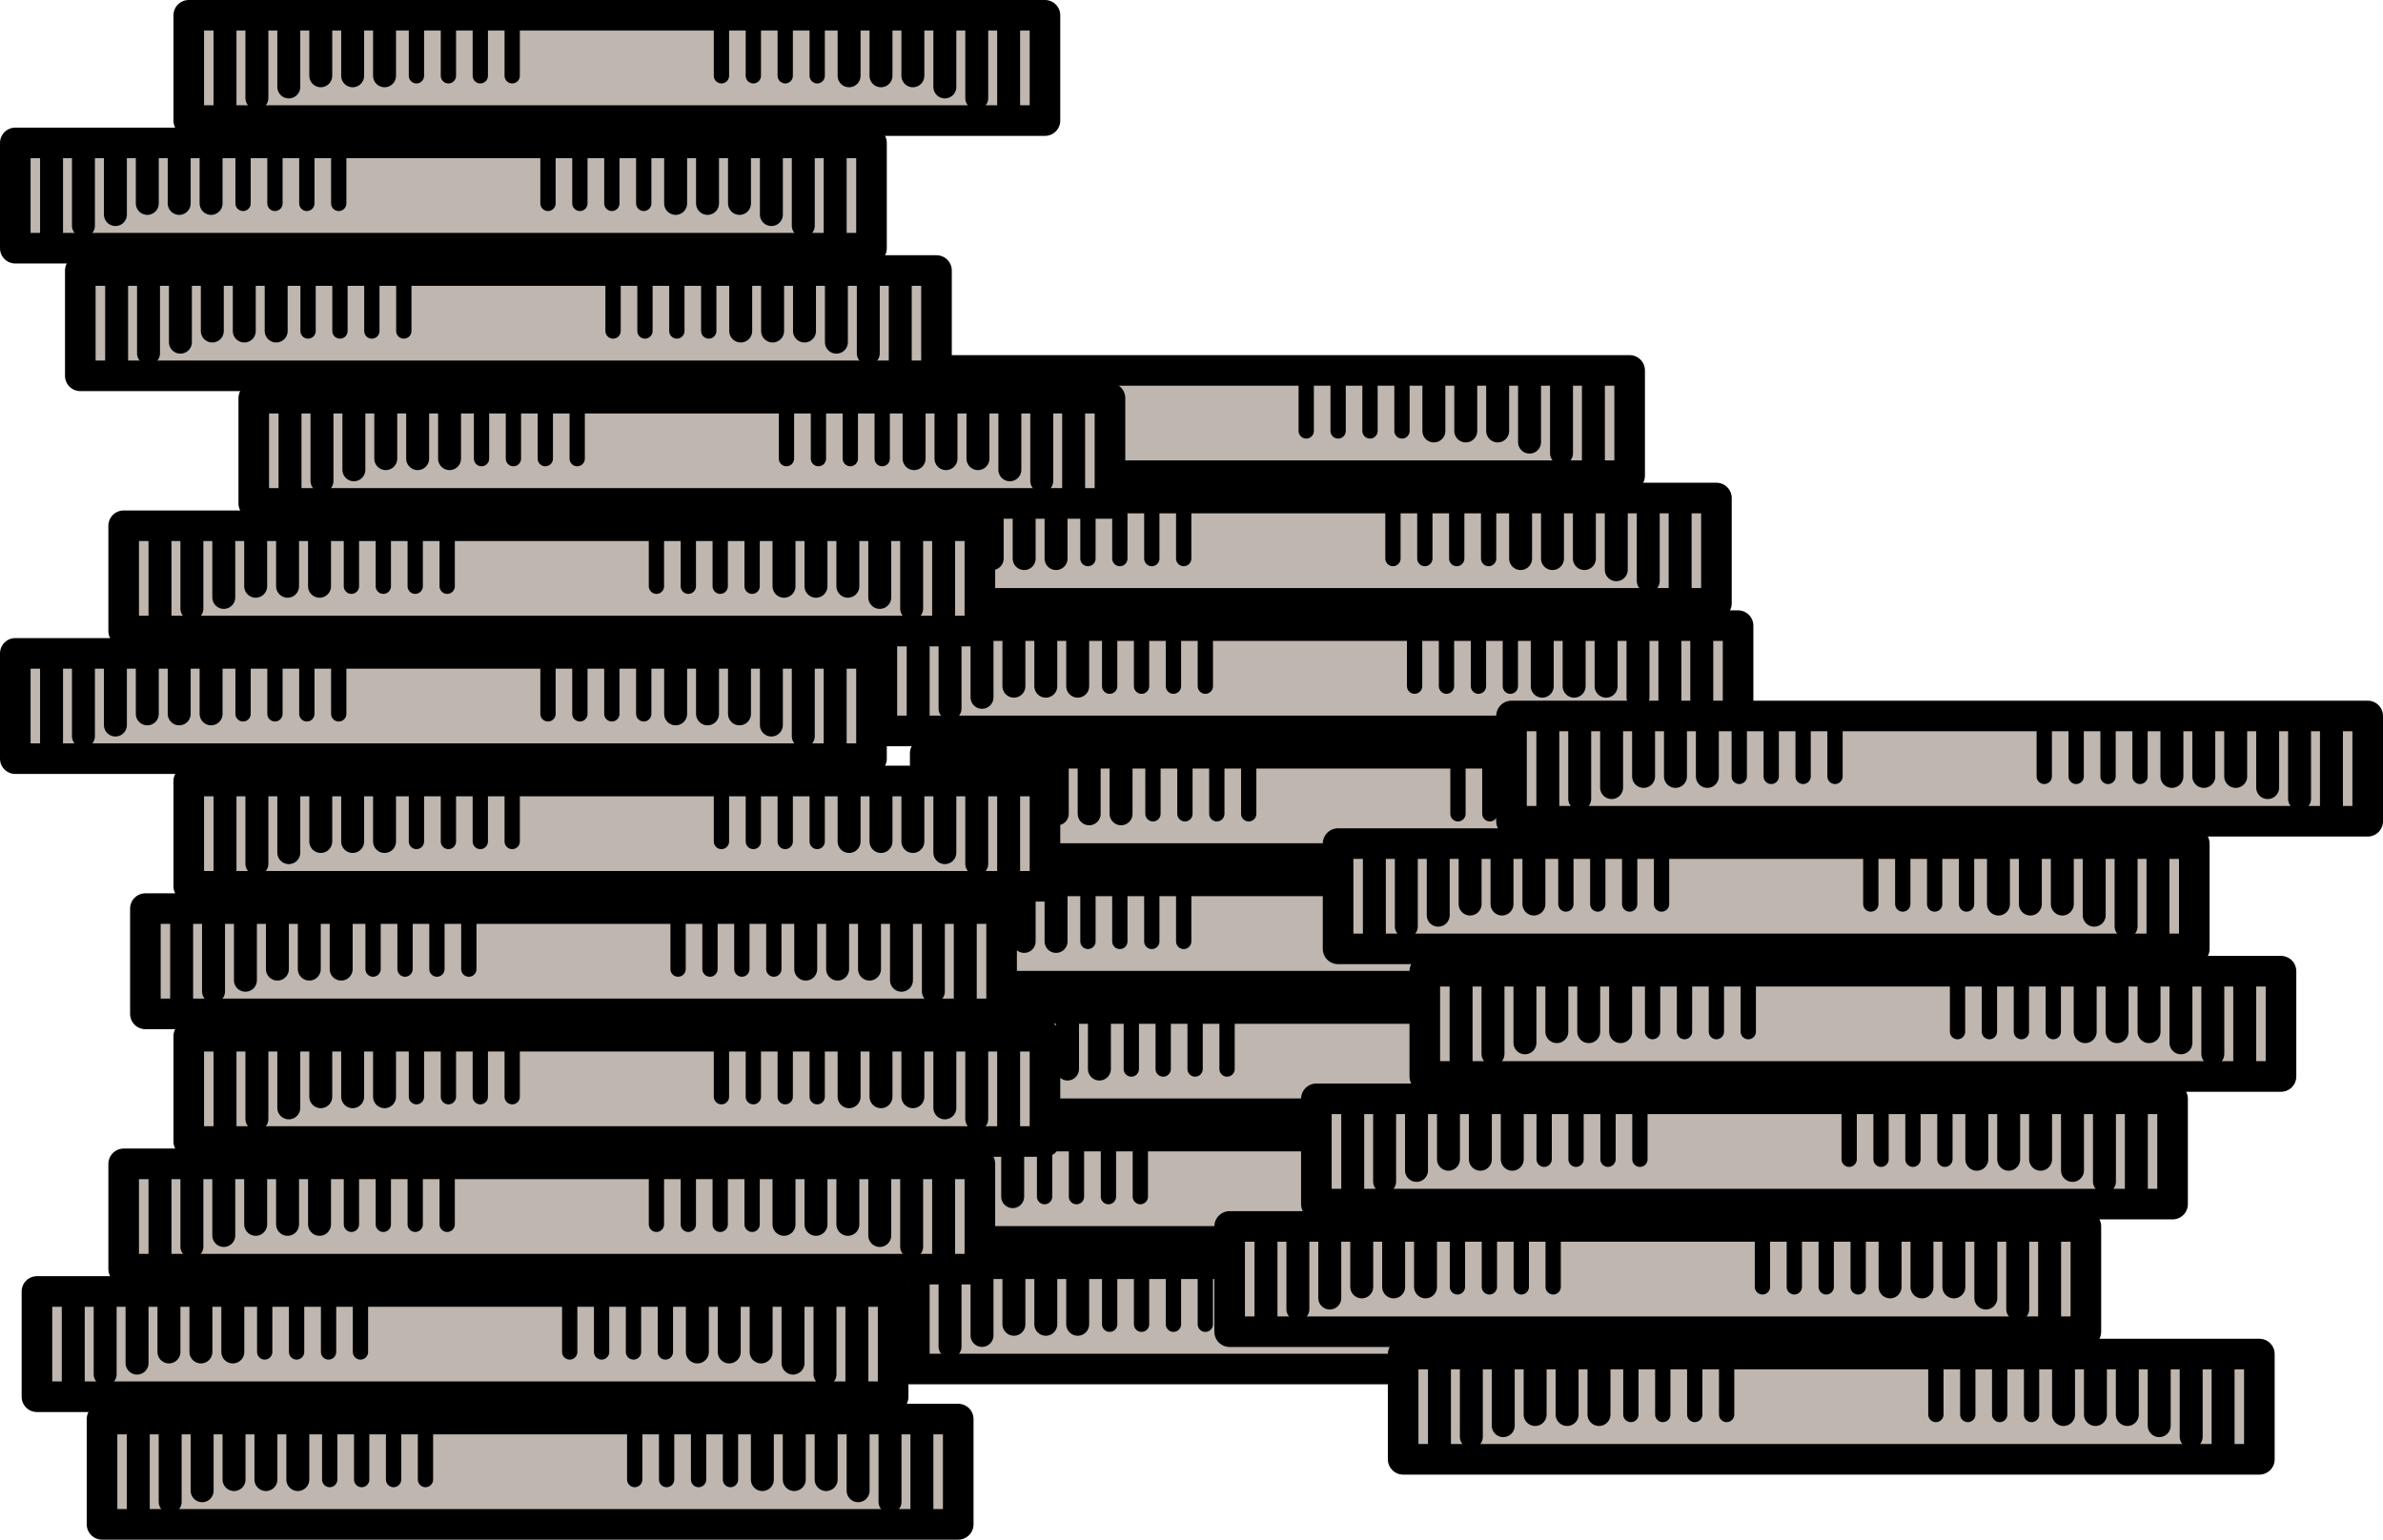 <?xml version="1.0" encoding="utf-8"?>
<!-- Generator: Adobe Illustrator 23.0.1, SVG Export Plug-In . SVG Version: 6.00 Build 0)  -->
<svg version="1.1" id="Layer_1" xmlns="http://www.w3.org/2000/svg" xmlns:xlink="http://www.w3.org/1999/xlink" x="0px" y="0px"
	 viewBox="0 0 311.58 201.35" style="enable-background:new 0 0 311.58 201.35;" xml:space="preserve">
<style type="text/css">
	.st0{fill:#F39663;stroke:#000000;stroke-width:2;stroke-linejoin:round;stroke-miterlimit:10;}
	.st1{fill:none;stroke:#000000;stroke-width:0.75;stroke-linecap:round;stroke-linejoin:round;stroke-miterlimit:10;}
	.st2{fill:#F39663;stroke:#000000;stroke-width:3;stroke-linejoin:round;stroke-miterlimit:10;}
	.st3{fill:#D1527A;stroke:#000000;stroke-width:2;stroke-linecap:round;stroke-linejoin:round;stroke-miterlimit:10;}
	.st4{fill:none;stroke:#000000;stroke-width:2;stroke-linecap:round;stroke-linejoin:round;stroke-miterlimit:10;}
	.st5{fill:none;stroke:#000000;stroke-width:4;stroke-miterlimit:10;}
	.st6{fill:#F39663;stroke:#000000;stroke-width:4;stroke-miterlimit:10;}
	.st7{fill:#F39663;stroke:#000000;stroke-width:4;stroke-linejoin:round;stroke-miterlimit:10;}
	.st8{fill:#BEB6AF;}
	.st9{fill:none;stroke:#000000;stroke-width:4;stroke-linecap:round;stroke-miterlimit:10;}
	.st10{fill:none;stroke:#000000;stroke-width:4;stroke-linecap:round;stroke-miterlimit:10;stroke-dasharray:16,15;}
	.st11{fill:#BEB6AF;stroke:#000000;stroke-width:4;stroke-linejoin:round;stroke-miterlimit:10;}
	.st12{fill:none;stroke:#000000;stroke-width:3;stroke-linecap:round;stroke-linejoin:round;stroke-miterlimit:10;}
	.st13{fill:#D1527A;stroke:#000000;stroke-width:4;stroke-miterlimit:10;}
	.st14{fill:#D1527A;stroke:#000000;stroke-width:3;stroke-miterlimit:10;}
	.st15{fill:#D1527A;stroke:#000000;stroke-width:4;stroke-linejoin:round;stroke-miterlimit:10;}
	.st16{fill:none;stroke:#000000;stroke-width:4;stroke-linecap:round;stroke-linejoin:round;stroke-miterlimit:10;}
	.st17{fill:none;stroke:#F39663;stroke-width:4;stroke-linejoin:round;stroke-miterlimit:10;}
	.st18{fill:none;stroke:#F39663;stroke-width:4;stroke-linecap:round;stroke-linejoin:round;stroke-miterlimit:10;}
	.st19{fill:#493F66;}
	.st20{fill:#605087;}
	.st21{opacity:0.74;}
	.st22{filter:url(#Adobe_OpacityMaskFilter);}
	.st23{opacity:0.2;mask:url(#SVGID_1_);}
	.st24{fill:#FFFFFF;}
	.st25{filter:url(#Adobe_OpacityMaskFilter_1_);}
	.st26{opacity:0.2;mask:url(#SVGID_2_);}
	.st27{filter:url(#Adobe_OpacityMaskFilter_2_);}
	.st28{opacity:0.2;mask:url(#SVGID_3_);}
	.st29{fill:#D1527A;}
	.st30{filter:url(#Adobe_OpacityMaskFilter_3_);}
	.st31{opacity:0.2;mask:url(#SVGID_4_);}
	.st32{filter:url(#Adobe_OpacityMaskFilter_4_);}
	.st33{opacity:0.2;mask:url(#SVGID_5_);}
	.st34{filter:url(#Adobe_OpacityMaskFilter_5_);}
	.st35{opacity:0.2;mask:url(#SVGID_6_);}
	.st36{filter:url(#Adobe_OpacityMaskFilter_6_);}
	.st37{opacity:0.2;mask:url(#SVGID_7_);}
	.st38{filter:url(#Adobe_OpacityMaskFilter_7_);}
	.st39{opacity:0.2;mask:url(#SVGID_8_);}
	.st40{filter:url(#Adobe_OpacityMaskFilter_8_);}
	.st41{opacity:0.2;mask:url(#SVGID_9_);}
	.st42{filter:url(#Adobe_OpacityMaskFilter_9_);}
	.st43{opacity:0.2;mask:url(#SVGID_10_);}
	.st44{filter:url(#Adobe_OpacityMaskFilter_10_);}
	.st45{opacity:0.2;mask:url(#SVGID_11_);}
	.st46{filter:url(#Adobe_OpacityMaskFilter_11_);}
	.st47{opacity:0.2;mask:url(#SVGID_12_);}
	.st48{filter:url(#Adobe_OpacityMaskFilter_12_);}
	.st49{opacity:0.2;mask:url(#SVGID_13_);}
	.st50{filter:url(#Adobe_OpacityMaskFilter_13_);}
	.st51{opacity:0.2;mask:url(#SVGID_14_);}
	.st52{filter:url(#Adobe_OpacityMaskFilter_14_);}
	.st53{opacity:0.2;mask:url(#SVGID_15_);}
	.st54{filter:url(#Adobe_OpacityMaskFilter_15_);}
	.st55{opacity:0.2;mask:url(#SVGID_16_);}
	.st56{filter:url(#Adobe_OpacityMaskFilter_16_);}
	.st57{opacity:0.2;mask:url(#SVGID_17_);}
	.st58{filter:url(#Adobe_OpacityMaskFilter_17_);}
	.st59{opacity:0.2;mask:url(#SVGID_18_);}
	.st60{filter:url(#Adobe_OpacityMaskFilter_18_);}
	.st61{opacity:0.2;mask:url(#SVGID_19_);}
	.st62{filter:url(#Adobe_OpacityMaskFilter_19_);}
	.st63{opacity:0.2;mask:url(#SVGID_20_);}
	.st64{opacity:0.83;fill:#BEB6AF;}
	.st65{filter:url(#Adobe_OpacityMaskFilter_20_);}
	.st66{opacity:0.2;mask:url(#SVGID_21_);}
	.st67{opacity:0.68;}
	.st68{filter:url(#Adobe_OpacityMaskFilter_21_);}
	.st69{opacity:0.8;mask:url(#SVGID_22_);}
	.st70{opacity:0.8;}
	.st71{opacity:0.3;}
	.st72{opacity:0.15;clip-path:url(#SVGID_24_);}
	.st73{fill:#604335;}
	.st74{opacity:0.51;}
	.st75{fill:none;stroke:#000000;stroke-width:1.32;stroke-miterlimit:10;}
	.st76{fill:none;stroke:#605087;stroke-width:1.76;stroke-miterlimit:10;}
	.st77{fill:#F39663;}
	.st78{clip-path:url(#SVGID_26_);}
	.st79{clip-path:url(#SVGID_28_);fill:none;stroke:#FFFFFF;stroke-width:1.76;stroke-miterlimit:10;}
	.st80{clip-path:url(#SVGID_30_);fill:none;stroke:#FFFFFF;stroke-width:1.76;stroke-miterlimit:10;}
	.st81{clip-path:url(#SVGID_32_);fill:none;stroke:#FFFFFF;stroke-width:1.76;stroke-miterlimit:10;}
	.st82{clip-path:url(#SVGID_34_);fill:none;stroke:#FFFFFF;stroke-width:1.76;stroke-miterlimit:10;}
	.st83{clip-path:url(#SVGID_36_);fill:none;stroke:#FFFFFF;stroke-width:1.76;stroke-miterlimit:10;}
	.st84{clip-path:url(#SVGID_38_);fill:none;stroke:#FFFFFF;stroke-width:1.76;stroke-miterlimit:10;}
	.st85{clip-path:url(#SVGID_40_);fill:none;stroke:#FFFFFF;stroke-width:1.76;stroke-miterlimit:10;}
	.st86{clip-path:url(#SVGID_42_);fill:none;stroke:#FFFFFF;stroke-width:1.76;stroke-miterlimit:10;}
	.st87{clip-path:url(#SVGID_44_);fill:none;stroke:#FFFFFF;stroke-width:1.76;stroke-miterlimit:10;}
	.st88{clip-path:url(#SVGID_46_);fill:none;stroke:#FFFFFF;stroke-width:1.76;stroke-miterlimit:10;}
	.st89{clip-path:url(#SVGID_48_);fill:none;stroke:#FFFFFF;stroke-width:1.76;stroke-miterlimit:10;}
	.st90{clip-path:url(#SVGID_50_);fill:none;stroke:#FFFFFF;stroke-width:1.76;stroke-miterlimit:10;}
	.st91{clip-path:url(#SVGID_52_);fill:none;stroke:#FFFFFF;stroke-width:1.76;stroke-miterlimit:10;}
	.st92{clip-path:url(#SVGID_54_);fill:none;stroke:#FFFFFF;stroke-width:1.76;stroke-miterlimit:10;}
	.st93{clip-path:url(#SVGID_56_);fill:none;stroke:#FFFFFF;stroke-width:1.76;stroke-miterlimit:10;}
	.st94{clip-path:url(#SVGID_58_);fill:none;stroke:#FFFFFF;stroke-width:1.76;stroke-miterlimit:10;}
	.st95{clip-path:url(#SVGID_60_);fill:none;stroke:#FFFFFF;stroke-width:1.76;stroke-miterlimit:10;}
	.st96{clip-path:url(#SVGID_62_);fill:none;stroke:#FFFFFF;stroke-width:1.76;stroke-miterlimit:10;}
	.st97{clip-path:url(#SVGID_64_);fill:none;stroke:#FFFFFF;stroke-width:1.76;stroke-miterlimit:10;}
	.st98{clip-path:url(#SVGID_66_);fill:none;stroke:#FFFFFF;stroke-width:1.76;stroke-miterlimit:10;}
	.st99{clip-path:url(#SVGID_68_);fill:none;stroke:#FFFFFF;stroke-width:1.76;stroke-miterlimit:10;}
	.st100{clip-path:url(#SVGID_70_);fill:none;stroke:#FFFFFF;stroke-width:1.76;stroke-miterlimit:10;}
	.st101{clip-path:url(#SVGID_72_);fill:none;stroke:#FFFFFF;stroke-width:1.76;stroke-miterlimit:10;}
	.st102{clip-path:url(#SVGID_74_);fill:none;stroke:#FFFFFF;stroke-width:1.76;stroke-miterlimit:10;}
	.st103{clip-path:url(#SVGID_76_);}
	.st104{clip-path:url(#SVGID_78_);fill:none;stroke:#FFFFFF;stroke-width:1.76;stroke-miterlimit:10;}
	.st105{clip-path:url(#SVGID_80_);fill:none;stroke:#FFFFFF;stroke-width:1.76;stroke-miterlimit:10;}
	.st106{clip-path:url(#SVGID_82_);fill:none;stroke:#FFFFFF;stroke-width:1.76;stroke-miterlimit:10;}
	.st107{clip-path:url(#SVGID_84_);fill:none;stroke:#FFFFFF;stroke-width:1.76;stroke-miterlimit:10;}
	.st108{clip-path:url(#SVGID_86_);fill:none;stroke:#FFFFFF;stroke-width:1.76;stroke-miterlimit:10;}
	.st109{clip-path:url(#SVGID_88_);fill:none;stroke:#FFFFFF;stroke-width:1.76;stroke-miterlimit:10;}
	.st110{clip-path:url(#SVGID_90_);fill:none;stroke:#FFFFFF;stroke-width:1.76;stroke-miterlimit:10;}
	.st111{clip-path:url(#SVGID_92_);fill:none;stroke:#FFFFFF;stroke-width:1.76;stroke-miterlimit:10;}
	.st112{clip-path:url(#SVGID_94_);fill:none;stroke:#FFFFFF;stroke-width:1.76;stroke-miterlimit:10;}
	.st113{clip-path:url(#SVGID_96_);fill:none;stroke:#FFFFFF;stroke-width:1.76;stroke-miterlimit:10;}
	.st114{clip-path:url(#SVGID_98_);fill:none;stroke:#FFFFFF;stroke-width:1.76;stroke-miterlimit:10;}
	.st115{clip-path:url(#SVGID_100_);fill:none;stroke:#FFFFFF;stroke-width:1.76;stroke-miterlimit:10;}
	.st116{clip-path:url(#SVGID_102_);fill:none;stroke:#FFFFFF;stroke-width:1.76;stroke-miterlimit:10;}
	.st117{clip-path:url(#SVGID_104_);fill:none;stroke:#FFFFFF;stroke-width:1.76;stroke-miterlimit:10;}
	.st118{clip-path:url(#SVGID_106_);fill:none;stroke:#FFFFFF;stroke-width:1.76;stroke-miterlimit:10;}
	.st119{clip-path:url(#SVGID_108_);fill:none;stroke:#FFFFFF;stroke-width:1.76;stroke-miterlimit:10;}
	.st120{clip-path:url(#SVGID_110_);fill:none;stroke:#FFFFFF;stroke-width:1.76;stroke-miterlimit:10;}
	.st121{clip-path:url(#SVGID_112_);fill:none;stroke:#FFFFFF;stroke-width:1.76;stroke-miterlimit:10;}
	.st122{clip-path:url(#SVGID_114_);fill:none;stroke:#FFFFFF;stroke-width:1.76;stroke-miterlimit:10;}
	.st123{clip-path:url(#SVGID_116_);fill:none;stroke:#FFFFFF;stroke-width:1.76;stroke-miterlimit:10;}
	.st124{clip-path:url(#SVGID_118_);fill:none;stroke:#FFFFFF;stroke-width:1.76;stroke-miterlimit:10;}
	.st125{clip-path:url(#SVGID_120_);fill:none;stroke:#FFFFFF;stroke-width:1.76;stroke-miterlimit:10;}
	.st126{clip-path:url(#SVGID_122_);fill:none;stroke:#FFFFFF;stroke-width:1.76;stroke-miterlimit:10;}
	.st127{clip-path:url(#SVGID_124_);fill:none;stroke:#FFFFFF;stroke-width:1.76;stroke-miterlimit:10;}
	.st128{clip-path:url(#SVGID_126_);fill:none;stroke:#FFFFFF;stroke-width:1.76;stroke-miterlimit:10;}
	.st129{clip-path:url(#SVGID_128_);fill:none;stroke:#FFFFFF;stroke-width:1.76;stroke-miterlimit:10;}
	.st130{clip-path:url(#SVGID_130_);fill:none;stroke:#FFFFFF;stroke-width:1.76;stroke-miterlimit:10;}
	.st131{clip-path:url(#SVGID_132_);fill:none;stroke:#FFFFFF;stroke-width:1.76;stroke-miterlimit:10;}
	.st132{clip-path:url(#SVGID_134_);}
	.st133{clip-path:url(#SVGID_136_);fill:none;stroke:#FFFFFF;stroke-width:1.76;stroke-miterlimit:10;}
	.st134{clip-path:url(#SVGID_138_);fill:none;stroke:#FFFFFF;stroke-width:1.76;stroke-miterlimit:10;}
	.st135{clip-path:url(#SVGID_140_);fill:none;stroke:#FFFFFF;stroke-width:1.76;stroke-miterlimit:10;}
	.st136{clip-path:url(#SVGID_142_);fill:none;stroke:#FFFFFF;stroke-width:1.76;stroke-miterlimit:10;}
	.st137{clip-path:url(#SVGID_144_);fill:none;stroke:#FFFFFF;stroke-width:1.76;stroke-miterlimit:10;}
	.st138{clip-path:url(#SVGID_146_);fill:none;stroke:#FFFFFF;stroke-width:1.76;stroke-miterlimit:10;}
	.st139{clip-path:url(#SVGID_148_);fill:none;stroke:#FFFFFF;stroke-width:1.76;stroke-miterlimit:10;}
	.st140{clip-path:url(#SVGID_150_);fill:none;stroke:#FFFFFF;stroke-width:1.76;stroke-miterlimit:10;}
	.st141{clip-path:url(#SVGID_152_);fill:none;stroke:#FFFFFF;stroke-width:1.76;stroke-miterlimit:10;}
	.st142{clip-path:url(#SVGID_154_);fill:none;stroke:#FFFFFF;stroke-width:1.76;stroke-miterlimit:10;}
	.st143{clip-path:url(#SVGID_156_);fill:none;stroke:#FFFFFF;stroke-width:1.76;stroke-miterlimit:10;}
	.st144{clip-path:url(#SVGID_158_);fill:none;stroke:#FFFFFF;stroke-width:1.76;stroke-miterlimit:10;}
	.st145{clip-path:url(#SVGID_160_);fill:none;stroke:#FFFFFF;stroke-width:1.76;stroke-miterlimit:10;}
	.st146{clip-path:url(#SVGID_162_);fill:none;stroke:#FFFFFF;stroke-width:1.76;stroke-miterlimit:10;}
	.st147{clip-path:url(#SVGID_164_);fill:none;stroke:#FFFFFF;stroke-width:1.76;stroke-miterlimit:10;}
	.st148{clip-path:url(#SVGID_166_);fill:none;stroke:#FFFFFF;stroke-width:1.76;stroke-miterlimit:10;}
	.st149{clip-path:url(#SVGID_168_);fill:none;stroke:#FFFFFF;stroke-width:1.76;stroke-miterlimit:10;}
	.st150{clip-path:url(#SVGID_170_);fill:none;stroke:#FFFFFF;stroke-width:1.76;stroke-miterlimit:10;}
	.st151{clip-path:url(#SVGID_172_);fill:none;stroke:#FFFFFF;stroke-width:1.76;stroke-miterlimit:10;}
	.st152{clip-path:url(#SVGID_174_);fill:none;stroke:#FFFFFF;stroke-width:1.76;stroke-miterlimit:10;}
	.st153{clip-path:url(#SVGID_176_);fill:none;stroke:#FFFFFF;stroke-width:1.76;stroke-miterlimit:10;}
	.st154{clip-path:url(#SVGID_178_);fill:none;stroke:#FFFFFF;stroke-width:1.76;stroke-miterlimit:10;}
	.st155{clip-path:url(#SVGID_180_);fill:none;stroke:#FFFFFF;stroke-width:1.76;stroke-miterlimit:10;}
	.st156{clip-path:url(#SVGID_182_);fill:none;stroke:#FFFFFF;stroke-width:1.76;stroke-miterlimit:10;}
	.st157{clip-path:url(#SVGID_184_);fill:none;stroke:#FFFFFF;stroke-width:1.76;stroke-miterlimit:10;}
	.st158{clip-path:url(#SVGID_186_);fill:none;stroke:#FFFFFF;stroke-width:1.76;stroke-miterlimit:10;}
	.st159{clip-path:url(#SVGID_188_);fill:none;stroke:#FFFFFF;stroke-width:1.76;stroke-miterlimit:10;}
	.st160{clip-path:url(#SVGID_190_);}
	.st161{clip-path:url(#SVGID_192_);fill:none;stroke:#FFFFFF;stroke-width:1.76;stroke-miterlimit:10;}
	.st162{clip-path:url(#SVGID_194_);fill:none;stroke:#FFFFFF;stroke-width:1.76;stroke-miterlimit:10;}
	.st163{clip-path:url(#SVGID_196_);fill:none;stroke:#FFFFFF;stroke-width:1.76;stroke-miterlimit:10;}
	.st164{clip-path:url(#SVGID_198_);fill:none;stroke:#FFFFFF;stroke-width:1.76;stroke-miterlimit:10;}
	.st165{clip-path:url(#SVGID_200_);fill:none;stroke:#FFFFFF;stroke-width:1.76;stroke-miterlimit:10;}
	.st166{clip-path:url(#SVGID_202_);fill:none;stroke:#FFFFFF;stroke-width:1.76;stroke-miterlimit:10;}
	.st167{clip-path:url(#SVGID_204_);fill:none;stroke:#FFFFFF;stroke-width:1.76;stroke-miterlimit:10;}
	.st168{clip-path:url(#SVGID_206_);fill:none;stroke:#FFFFFF;stroke-width:1.76;stroke-miterlimit:10;}
	.st169{clip-path:url(#SVGID_208_);fill:none;stroke:#FFFFFF;stroke-width:1.76;stroke-miterlimit:10;}
	.st170{clip-path:url(#SVGID_210_);fill:none;stroke:#FFFFFF;stroke-width:1.76;stroke-miterlimit:10;}
	.st171{clip-path:url(#SVGID_212_);fill:none;stroke:#FFFFFF;stroke-width:1.76;stroke-miterlimit:10;}
	.st172{clip-path:url(#SVGID_214_);fill:none;stroke:#FFFFFF;stroke-width:1.76;stroke-miterlimit:10;}
	.st173{clip-path:url(#SVGID_216_);fill:none;stroke:#FFFFFF;stroke-width:1.76;stroke-miterlimit:10;}
	.st174{clip-path:url(#SVGID_218_);fill:none;stroke:#FFFFFF;stroke-width:1.76;stroke-miterlimit:10;}
	.st175{clip-path:url(#SVGID_220_);fill:none;stroke:#FFFFFF;stroke-width:1.76;stroke-miterlimit:10;}
	.st176{clip-path:url(#SVGID_222_);fill:none;stroke:#FFFFFF;stroke-width:1.76;stroke-miterlimit:10;}
	.st177{clip-path:url(#SVGID_224_);fill:none;stroke:#FFFFFF;stroke-width:1.76;stroke-miterlimit:10;}
	.st178{clip-path:url(#SVGID_226_);fill:none;stroke:#FFFFFF;stroke-width:1.76;stroke-miterlimit:10;}
	.st179{clip-path:url(#SVGID_228_);}
	.st180{clip-path:url(#SVGID_230_);fill:none;stroke:#FFFFFF;stroke-width:1.76;stroke-miterlimit:10;}
	.st181{clip-path:url(#SVGID_232_);fill:none;stroke:#FFFFFF;stroke-width:1.76;stroke-miterlimit:10;}
	.st182{clip-path:url(#SVGID_234_);fill:none;stroke:#FFFFFF;stroke-width:1.76;stroke-miterlimit:10;}
	.st183{clip-path:url(#SVGID_236_);fill:none;stroke:#FFFFFF;stroke-width:1.76;stroke-miterlimit:10;}
	.st184{clip-path:url(#SVGID_238_);fill:none;stroke:#FFFFFF;stroke-width:1.76;stroke-miterlimit:10;}
	.st185{clip-path:url(#SVGID_240_);fill:none;stroke:#FFFFFF;stroke-width:1.76;stroke-miterlimit:10;}
	.st186{clip-path:url(#SVGID_242_);fill:none;stroke:#FFFFFF;stroke-width:1.76;stroke-miterlimit:10;}
	.st187{clip-path:url(#SVGID_244_);fill:none;stroke:#FFFFFF;stroke-width:1.76;stroke-miterlimit:10;}
	.st188{clip-path:url(#SVGID_246_);fill:none;stroke:#FFFFFF;stroke-width:1.76;stroke-miterlimit:10;}
	.st189{clip-path:url(#SVGID_248_);fill:none;stroke:#FFFFFF;stroke-width:1.76;stroke-miterlimit:10;}
	.st190{clip-path:url(#SVGID_250_);fill:none;stroke:#FFFFFF;stroke-width:1.76;stroke-miterlimit:10;}
	.st191{clip-path:url(#SVGID_252_);fill:none;stroke:#FFFFFF;stroke-width:1.76;stroke-miterlimit:10;}
	.st192{clip-path:url(#SVGID_254_);fill:none;stroke:#FFFFFF;stroke-width:1.76;stroke-miterlimit:10;}
	.st193{clip-path:url(#SVGID_256_);fill:none;stroke:#FFFFFF;stroke-width:1.76;stroke-miterlimit:10;}
	.st194{clip-path:url(#SVGID_258_);fill:none;stroke:#FFFFFF;stroke-width:1.76;stroke-miterlimit:10;}
	.st195{clip-path:url(#SVGID_260_);fill:none;stroke:#FFFFFF;stroke-width:1.76;stroke-miterlimit:10;}
	.st196{clip-path:url(#SVGID_262_);fill:none;stroke:#FFFFFF;stroke-width:1.76;stroke-miterlimit:10;}
	.st197{clip-path:url(#SVGID_264_);fill:none;stroke:#FFFFFF;stroke-width:1.76;stroke-miterlimit:10;}
	.st198{clip-path:url(#SVGID_266_);fill:none;stroke:#FFFFFF;stroke-width:1.76;stroke-miterlimit:10;}
	.st199{clip-path:url(#SVGID_268_);fill:none;stroke:#FFFFFF;stroke-width:1.76;stroke-miterlimit:10;}
	.st200{clip-path:url(#SVGID_270_);fill:none;stroke:#FFFFFF;stroke-width:1.76;stroke-miterlimit:10;}
	.st201{clip-path:url(#SVGID_272_);fill:none;stroke:#FFFFFF;stroke-width:1.76;stroke-miterlimit:10;}
	.st202{clip-path:url(#SVGID_274_);fill:none;stroke:#FFFFFF;stroke-width:1.76;stroke-miterlimit:10;}
	.st203{clip-path:url(#SVGID_276_);fill:none;stroke:#FFFFFF;stroke-width:1.76;stroke-miterlimit:10;}
	.st204{clip-path:url(#SVGID_278_);}
	.st205{clip-path:url(#SVGID_280_);fill:none;stroke:#FFFFFF;stroke-width:1.76;stroke-miterlimit:10;}
	.st206{clip-path:url(#SVGID_282_);fill:none;stroke:#FFFFFF;stroke-width:1.76;stroke-miterlimit:10;}
	.st207{clip-path:url(#SVGID_284_);fill:none;stroke:#FFFFFF;stroke-width:1.76;stroke-miterlimit:10;}
	.st208{clip-path:url(#SVGID_286_);fill:none;stroke:#FFFFFF;stroke-width:1.76;stroke-miterlimit:10;}
	.st209{clip-path:url(#SVGID_288_);fill:none;stroke:#FFFFFF;stroke-width:1.76;stroke-miterlimit:10;}
	.st210{clip-path:url(#SVGID_290_);fill:none;stroke:#FFFFFF;stroke-width:1.76;stroke-miterlimit:10;}
	.st211{clip-path:url(#SVGID_292_);fill:none;stroke:#FFFFFF;stroke-width:1.76;stroke-miterlimit:10;}
	.st212{clip-path:url(#SVGID_294_);fill:none;stroke:#FFFFFF;stroke-width:1.76;stroke-miterlimit:10;}
	.st213{clip-path:url(#SVGID_296_);fill:none;stroke:#FFFFFF;stroke-width:1.76;stroke-miterlimit:10;}
	.st214{clip-path:url(#SVGID_298_);fill:none;stroke:#FFFFFF;stroke-width:1.76;stroke-miterlimit:10;}
	.st215{clip-path:url(#SVGID_300_);fill:none;stroke:#FFFFFF;stroke-width:1.76;stroke-miterlimit:10;}
	.st216{clip-path:url(#SVGID_302_);fill:none;stroke:#FFFFFF;stroke-width:1.76;stroke-miterlimit:10;}
	.st217{clip-path:url(#SVGID_304_);fill:none;stroke:#FFFFFF;stroke-width:1.76;stroke-miterlimit:10;}
	.st218{clip-path:url(#SVGID_306_);fill:none;stroke:#FFFFFF;stroke-width:1.76;stroke-miterlimit:10;}
	.st219{clip-path:url(#SVGID_308_);fill:none;stroke:#FFFFFF;stroke-width:1.76;stroke-miterlimit:10;}
	.st220{clip-path:url(#SVGID_310_);fill:none;stroke:#FFFFFF;stroke-width:1.76;stroke-miterlimit:10;}
	.st221{clip-path:url(#SVGID_312_);fill:none;stroke:#FFFFFF;stroke-width:1.76;stroke-miterlimit:10;}
	.st222{clip-path:url(#SVGID_314_);fill:none;stroke:#FFFFFF;stroke-width:1.76;stroke-miterlimit:10;}
	.st223{clip-path:url(#SVGID_316_);fill:none;stroke:#FFFFFF;stroke-width:1.76;stroke-miterlimit:10;}
	.st224{clip-path:url(#SVGID_318_);fill:none;stroke:#FFFFFF;stroke-width:1.76;stroke-miterlimit:10;}
	.st225{clip-path:url(#SVGID_320_);fill:none;stroke:#FFFFFF;stroke-width:1.76;stroke-miterlimit:10;}
	.st226{clip-path:url(#SVGID_322_);fill:none;stroke:#FFFFFF;stroke-width:1.76;stroke-miterlimit:10;}
	.st227{clip-path:url(#SVGID_324_);fill:none;stroke:#FFFFFF;stroke-width:1.76;stroke-miterlimit:10;}
	.st228{clip-path:url(#SVGID_326_);fill:none;stroke:#FFFFFF;stroke-width:1.76;stroke-miterlimit:10;}
	.st229{clip-path:url(#SVGID_328_);fill:none;stroke:#FFFFFF;stroke-width:1.76;stroke-miterlimit:10;}
	.st230{clip-path:url(#SVGID_330_);fill:none;stroke:#FFFFFF;stroke-width:1.76;stroke-miterlimit:10;}
	.st231{clip-path:url(#SVGID_332_);fill:none;stroke:#FFFFFF;stroke-width:1.76;stroke-miterlimit:10;}
	.st232{clip-path:url(#SVGID_334_);fill:none;stroke:#FFFFFF;stroke-width:1.76;stroke-miterlimit:10;}
	.st233{clip-path:url(#SVGID_336_);fill:none;stroke:#FFFFFF;stroke-width:1.76;stroke-miterlimit:10;}
	.st234{clip-path:url(#SVGID_338_);fill:none;stroke:#FFFFFF;stroke-width:1.76;stroke-miterlimit:10;}
	.st235{clip-path:url(#SVGID_340_);fill:none;stroke:#FFFFFF;stroke-width:1.76;stroke-miterlimit:10;}
	.st236{clip-path:url(#SVGID_342_);fill:none;stroke:#FFFFFF;stroke-width:1.76;stroke-miterlimit:10;}
	.st237{clip-path:url(#SVGID_344_);fill:none;stroke:#FFFFFF;stroke-width:1.76;stroke-miterlimit:10;}
	.st238{opacity:0.72;fill:#BA567A;}
	.st239{opacity:0.72;fill:#A49F9D;}
	.st240{filter:url(#Adobe_OpacityMaskFilter_22_);}
	.st241{opacity:0.2;mask:url(#SVGID_345_);}
	.st242{filter:url(#Adobe_OpacityMaskFilter_23_);}
	.st243{opacity:0.2;mask:url(#SVGID_346_);}
	.st244{filter:url(#Adobe_OpacityMaskFilter_24_);}
	.st245{opacity:0.2;mask:url(#SVGID_347_);}
	.st246{filter:url(#Adobe_OpacityMaskFilter_25_);}
	.st247{opacity:0.2;mask:url(#SVGID_348_);}
	.st248{filter:url(#Adobe_OpacityMaskFilter_26_);}
	.st249{opacity:0.2;mask:url(#SVGID_349_);}
	.st250{filter:url(#Adobe_OpacityMaskFilter_27_);}
	.st251{opacity:0.2;mask:url(#SVGID_350_);}
	.st252{filter:url(#Adobe_OpacityMaskFilter_28_);}
	.st253{opacity:0.2;mask:url(#SVGID_351_);}
	.st254{filter:url(#Adobe_OpacityMaskFilter_29_);}
	.st255{opacity:0.2;mask:url(#SVGID_352_);}
	.st256{filter:url(#Adobe_OpacityMaskFilter_30_);}
	.st257{opacity:0.2;mask:url(#SVGID_353_);}
	.st258{filter:url(#Adobe_OpacityMaskFilter_31_);}
	.st259{opacity:0.2;mask:url(#SVGID_354_);}
	.st260{filter:url(#Adobe_OpacityMaskFilter_32_);}
	.st261{opacity:0.2;mask:url(#SVGID_355_);}
	.st262{filter:url(#Adobe_OpacityMaskFilter_33_);}
	.st263{opacity:0.2;mask:url(#SVGID_356_);}
	.st264{filter:url(#Adobe_OpacityMaskFilter_34_);}
	.st265{opacity:0.2;mask:url(#SVGID_357_);}
	.st266{filter:url(#Adobe_OpacityMaskFilter_35_);}
	.st267{opacity:0.2;mask:url(#SVGID_358_);}
	.st268{filter:url(#Adobe_OpacityMaskFilter_36_);}
	.st269{opacity:0.2;mask:url(#SVGID_359_);}
	.st270{filter:url(#Adobe_OpacityMaskFilter_37_);}
	.st271{opacity:0.2;mask:url(#SVGID_360_);}
	.st272{filter:url(#Adobe_OpacityMaskFilter_38_);}
	.st273{opacity:0.2;mask:url(#SVGID_361_);}
	.st274{filter:url(#Adobe_OpacityMaskFilter_39_);}
	.st275{opacity:0.2;mask:url(#SVGID_362_);}
	.st276{filter:url(#Adobe_OpacityMaskFilter_40_);}
	.st277{opacity:0.2;mask:url(#SVGID_363_);}
	.st278{filter:url(#Adobe_OpacityMaskFilter_41_);}
	.st279{opacity:0.2;mask:url(#SVGID_364_);}
	.st280{filter:url(#Adobe_OpacityMaskFilter_42_);}
	.st281{opacity:0.2;mask:url(#SVGID_365_);}
	.st282{filter:url(#Adobe_OpacityMaskFilter_43_);}
	.st283{opacity:0.8;mask:url(#SVGID_366_);}
	.st284{opacity:0.15;clip-path:url(#SVGID_368_);}
	.st285{clip-path:url(#SVGID_370_);}
	.st286{clip-path:url(#SVGID_372_);fill:none;stroke:#FFFFFF;stroke-width:1.76;stroke-miterlimit:10;}
	.st287{clip-path:url(#SVGID_374_);fill:none;stroke:#FFFFFF;stroke-width:1.76;stroke-miterlimit:10;}
	.st288{clip-path:url(#SVGID_376_);fill:none;stroke:#FFFFFF;stroke-width:1.76;stroke-miterlimit:10;}
	.st289{clip-path:url(#SVGID_378_);fill:none;stroke:#FFFFFF;stroke-width:1.76;stroke-miterlimit:10;}
	.st290{clip-path:url(#SVGID_380_);fill:none;stroke:#FFFFFF;stroke-width:1.76;stroke-miterlimit:10;}
	.st291{clip-path:url(#SVGID_382_);fill:none;stroke:#FFFFFF;stroke-width:1.76;stroke-miterlimit:10;}
	.st292{clip-path:url(#SVGID_384_);fill:none;stroke:#FFFFFF;stroke-width:1.76;stroke-miterlimit:10;}
	.st293{clip-path:url(#SVGID_386_);fill:none;stroke:#FFFFFF;stroke-width:1.76;stroke-miterlimit:10;}
	.st294{clip-path:url(#SVGID_388_);fill:none;stroke:#FFFFFF;stroke-width:1.76;stroke-miterlimit:10;}
	.st295{clip-path:url(#SVGID_390_);fill:none;stroke:#FFFFFF;stroke-width:1.76;stroke-miterlimit:10;}
	.st296{clip-path:url(#SVGID_392_);fill:none;stroke:#FFFFFF;stroke-width:1.76;stroke-miterlimit:10;}
	.st297{clip-path:url(#SVGID_394_);fill:none;stroke:#FFFFFF;stroke-width:1.76;stroke-miterlimit:10;}
	.st298{clip-path:url(#SVGID_396_);fill:none;stroke:#FFFFFF;stroke-width:1.76;stroke-miterlimit:10;}
	.st299{clip-path:url(#SVGID_398_);fill:none;stroke:#FFFFFF;stroke-width:1.76;stroke-miterlimit:10;}
	.st300{clip-path:url(#SVGID_400_);fill:none;stroke:#FFFFFF;stroke-width:1.76;stroke-miterlimit:10;}
	.st301{clip-path:url(#SVGID_402_);fill:none;stroke:#FFFFFF;stroke-width:1.76;stroke-miterlimit:10;}
	.st302{clip-path:url(#SVGID_404_);fill:none;stroke:#FFFFFF;stroke-width:1.76;stroke-miterlimit:10;}
	.st303{clip-path:url(#SVGID_406_);fill:none;stroke:#FFFFFF;stroke-width:1.76;stroke-miterlimit:10;}
	.st304{clip-path:url(#SVGID_408_);fill:none;stroke:#FFFFFF;stroke-width:1.76;stroke-miterlimit:10;}
	.st305{clip-path:url(#SVGID_410_);fill:none;stroke:#FFFFFF;stroke-width:1.76;stroke-miterlimit:10;}
	.st306{clip-path:url(#SVGID_412_);fill:none;stroke:#FFFFFF;stroke-width:1.76;stroke-miterlimit:10;}
	.st307{clip-path:url(#SVGID_414_);fill:none;stroke:#FFFFFF;stroke-width:1.76;stroke-miterlimit:10;}
	.st308{clip-path:url(#SVGID_416_);fill:none;stroke:#FFFFFF;stroke-width:1.76;stroke-miterlimit:10;}
	.st309{clip-path:url(#SVGID_418_);fill:none;stroke:#FFFFFF;stroke-width:1.76;stroke-miterlimit:10;}
	.st310{clip-path:url(#SVGID_420_);fill:none;stroke:#FFFFFF;stroke-width:1.76;stroke-miterlimit:10;}
	.st311{clip-path:url(#SVGID_422_);fill:none;stroke:#FFFFFF;stroke-width:1.76;stroke-miterlimit:10;}
	.st312{clip-path:url(#SVGID_424_);fill:none;stroke:#FFFFFF;stroke-width:1.76;stroke-miterlimit:10;}
	.st313{clip-path:url(#SVGID_426_);fill:none;stroke:#FFFFFF;stroke-width:1.76;stroke-miterlimit:10;}
	.st314{clip-path:url(#SVGID_428_);fill:none;stroke:#FFFFFF;stroke-width:1.76;stroke-miterlimit:10;}
	.st315{clip-path:url(#SVGID_430_);fill:none;stroke:#FFFFFF;stroke-width:1.76;stroke-miterlimit:10;}
	.st316{clip-path:url(#SVGID_432_);fill:none;stroke:#FFFFFF;stroke-width:1.76;stroke-miterlimit:10;}
	.st317{clip-path:url(#SVGID_434_);fill:none;stroke:#FFFFFF;stroke-width:1.76;stroke-miterlimit:10;}
	.st318{clip-path:url(#SVGID_436_);fill:none;stroke:#FFFFFF;stroke-width:1.76;stroke-miterlimit:10;}
	.st319{clip-path:url(#SVGID_438_);fill:none;stroke:#FFFFFF;stroke-width:1.76;stroke-miterlimit:10;}
	.st320{clip-path:url(#SVGID_440_);fill:none;stroke:#FFFFFF;stroke-width:1.76;stroke-miterlimit:10;}
	.st321{clip-path:url(#SVGID_442_);fill:none;stroke:#FFFFFF;stroke-width:1.76;stroke-miterlimit:10;}
	.st322{clip-path:url(#SVGID_444_);}
	.st323{clip-path:url(#SVGID_446_);fill:none;stroke:#FFFFFF;stroke-width:1.76;stroke-miterlimit:10;}
	.st324{clip-path:url(#SVGID_448_);fill:none;stroke:#FFFFFF;stroke-width:1.76;stroke-miterlimit:10;}
	.st325{clip-path:url(#SVGID_450_);fill:none;stroke:#FFFFFF;stroke-width:1.76;stroke-miterlimit:10;}
	.st326{clip-path:url(#SVGID_452_);fill:none;stroke:#FFFFFF;stroke-width:1.76;stroke-miterlimit:10;}
	.st327{clip-path:url(#SVGID_454_);fill:none;stroke:#FFFFFF;stroke-width:1.76;stroke-miterlimit:10;}
	.st328{clip-path:url(#SVGID_456_);fill:none;stroke:#FFFFFF;stroke-width:1.76;stroke-miterlimit:10;}
	.st329{clip-path:url(#SVGID_458_);fill:none;stroke:#FFFFFF;stroke-width:1.76;stroke-miterlimit:10;}
	.st330{clip-path:url(#SVGID_460_);fill:none;stroke:#FFFFFF;stroke-width:1.76;stroke-miterlimit:10;}
	.st331{clip-path:url(#SVGID_462_);fill:none;stroke:#FFFFFF;stroke-width:1.76;stroke-miterlimit:10;}
	.st332{clip-path:url(#SVGID_464_);fill:none;stroke:#FFFFFF;stroke-width:1.76;stroke-miterlimit:10;}
	.st333{clip-path:url(#SVGID_466_);fill:none;stroke:#FFFFFF;stroke-width:1.76;stroke-miterlimit:10;}
	.st334{clip-path:url(#SVGID_468_);fill:none;stroke:#FFFFFF;stroke-width:1.76;stroke-miterlimit:10;}
	.st335{clip-path:url(#SVGID_470_);fill:none;stroke:#FFFFFF;stroke-width:1.76;stroke-miterlimit:10;}
	.st336{clip-path:url(#SVGID_472_);fill:none;stroke:#FFFFFF;stroke-width:1.76;stroke-miterlimit:10;}
	.st337{clip-path:url(#SVGID_474_);fill:none;stroke:#FFFFFF;stroke-width:1.76;stroke-miterlimit:10;}
	.st338{clip-path:url(#SVGID_476_);fill:none;stroke:#FFFFFF;stroke-width:1.76;stroke-miterlimit:10;}
	.st339{clip-path:url(#SVGID_478_);fill:none;stroke:#FFFFFF;stroke-width:1.76;stroke-miterlimit:10;}
	.st340{clip-path:url(#SVGID_480_);fill:none;stroke:#FFFFFF;stroke-width:1.76;stroke-miterlimit:10;}
	.st341{clip-path:url(#SVGID_482_);fill:none;stroke:#FFFFFF;stroke-width:1.76;stroke-miterlimit:10;}
	.st342{clip-path:url(#SVGID_484_);fill:none;stroke:#FFFFFF;stroke-width:1.76;stroke-miterlimit:10;}
	.st343{clip-path:url(#SVGID_486_);fill:none;stroke:#FFFFFF;stroke-width:1.76;stroke-miterlimit:10;}
	.st344{clip-path:url(#SVGID_488_);fill:none;stroke:#FFFFFF;stroke-width:1.76;stroke-miterlimit:10;}
	.st345{clip-path:url(#SVGID_490_);fill:none;stroke:#FFFFFF;stroke-width:1.76;stroke-miterlimit:10;}
	.st346{clip-path:url(#SVGID_492_);fill:none;stroke:#FFFFFF;stroke-width:1.76;stroke-miterlimit:10;}
	.st347{clip-path:url(#SVGID_494_);fill:none;stroke:#FFFFFF;stroke-width:1.76;stroke-miterlimit:10;}
	.st348{clip-path:url(#SVGID_496_);fill:none;stroke:#FFFFFF;stroke-width:1.76;stroke-miterlimit:10;}
	.st349{clip-path:url(#SVGID_498_);fill:none;stroke:#FFFFFF;stroke-width:1.76;stroke-miterlimit:10;}
	.st350{clip-path:url(#SVGID_500_);fill:none;stroke:#FFFFFF;stroke-width:1.76;stroke-miterlimit:10;}
	.st351{clip-path:url(#SVGID_502_);fill:none;stroke:#FFFFFF;stroke-width:1.76;stroke-miterlimit:10;}
	.st352{clip-path:url(#SVGID_504_);fill:none;stroke:#FFFFFF;stroke-width:1.76;stroke-miterlimit:10;}
	.st353{clip-path:url(#SVGID_506_);fill:none;stroke:#FFFFFF;stroke-width:1.76;stroke-miterlimit:10;}
	.st354{clip-path:url(#SVGID_508_);fill:none;stroke:#FFFFFF;stroke-width:1.76;stroke-miterlimit:10;}
	.st355{clip-path:url(#SVGID_510_);}
	.st356{clip-path:url(#SVGID_512_);fill:none;stroke:#FFFFFF;stroke-width:1.76;stroke-miterlimit:10;}
	.st357{clip-path:url(#SVGID_514_);fill:none;stroke:#FFFFFF;stroke-width:1.76;stroke-miterlimit:10;}
	.st358{clip-path:url(#SVGID_516_);fill:none;stroke:#FFFFFF;stroke-width:1.76;stroke-miterlimit:10;}
	.st359{clip-path:url(#SVGID_518_);fill:none;stroke:#FFFFFF;stroke-width:1.76;stroke-miterlimit:10;}
	.st360{clip-path:url(#SVGID_520_);fill:none;stroke:#FFFFFF;stroke-width:1.76;stroke-miterlimit:10;}
	.st361{clip-path:url(#SVGID_522_);fill:none;stroke:#FFFFFF;stroke-width:1.76;stroke-miterlimit:10;}
	.st362{clip-path:url(#SVGID_524_);fill:none;stroke:#FFFFFF;stroke-width:1.76;stroke-miterlimit:10;}
	.st363{clip-path:url(#SVGID_526_);fill:none;stroke:#FFFFFF;stroke-width:1.76;stroke-miterlimit:10;}
	.st364{clip-path:url(#SVGID_528_);fill:none;stroke:#FFFFFF;stroke-width:1.76;stroke-miterlimit:10;}
	.st365{clip-path:url(#SVGID_530_);fill:none;stroke:#FFFFFF;stroke-width:1.76;stroke-miterlimit:10;}
	.st366{clip-path:url(#SVGID_532_);fill:none;stroke:#FFFFFF;stroke-width:1.76;stroke-miterlimit:10;}
	.st367{clip-path:url(#SVGID_534_);fill:none;stroke:#FFFFFF;stroke-width:1.76;stroke-miterlimit:10;}
	.st368{clip-path:url(#SVGID_536_);fill:none;stroke:#FFFFFF;stroke-width:1.76;stroke-miterlimit:10;}
	.st369{clip-path:url(#SVGID_538_);fill:none;stroke:#FFFFFF;stroke-width:1.76;stroke-miterlimit:10;}
	.st370{clip-path:url(#SVGID_540_);fill:none;stroke:#FFFFFF;stroke-width:1.76;stroke-miterlimit:10;}
	.st371{clip-path:url(#SVGID_542_);fill:none;stroke:#FFFFFF;stroke-width:1.76;stroke-miterlimit:10;}
	.st372{clip-path:url(#SVGID_544_);fill:none;stroke:#FFFFFF;stroke-width:1.76;stroke-miterlimit:10;}
	.st373{clip-path:url(#SVGID_546_);fill:none;stroke:#FFFFFF;stroke-width:1.76;stroke-miterlimit:10;}
	.st374{clip-path:url(#SVGID_548_);fill:none;stroke:#FFFFFF;stroke-width:1.76;stroke-miterlimit:10;}
	.st375{clip-path:url(#SVGID_550_);fill:none;stroke:#FFFFFF;stroke-width:1.76;stroke-miterlimit:10;}
	.st376{clip-path:url(#SVGID_552_);fill:none;stroke:#FFFFFF;stroke-width:1.76;stroke-miterlimit:10;}
	.st377{clip-path:url(#SVGID_554_);fill:none;stroke:#FFFFFF;stroke-width:1.76;stroke-miterlimit:10;}
	.st378{clip-path:url(#SVGID_556_);fill:none;stroke:#FFFFFF;stroke-width:1.76;stroke-miterlimit:10;}
	.st379{clip-path:url(#SVGID_558_);fill:none;stroke:#FFFFFF;stroke-width:1.76;stroke-miterlimit:10;}
	.st380{clip-path:url(#SVGID_560_);fill:none;stroke:#FFFFFF;stroke-width:1.76;stroke-miterlimit:10;}
	.st381{clip-path:url(#SVGID_562_);fill:none;stroke:#FFFFFF;stroke-width:1.76;stroke-miterlimit:10;}
	.st382{clip-path:url(#SVGID_564_);fill:none;stroke:#FFFFFF;stroke-width:1.76;stroke-miterlimit:10;}
	.st383{clip-path:url(#SVGID_566_);fill:none;stroke:#FFFFFF;stroke-width:1.76;stroke-miterlimit:10;}
	.st384{clip-path:url(#SVGID_568_);fill:none;stroke:#FFFFFF;stroke-width:1.76;stroke-miterlimit:10;}
	.st385{clip-path:url(#SVGID_570_);fill:none;stroke:#FFFFFF;stroke-width:1.76;stroke-miterlimit:10;}
	.st386{clip-path:url(#SVGID_572_);fill:none;stroke:#FFFFFF;stroke-width:1.76;stroke-miterlimit:10;}
	.st387{clip-path:url(#SVGID_574_);fill:none;stroke:#FFFFFF;stroke-width:1.76;stroke-miterlimit:10;}
	.st388{clip-path:url(#SVGID_576_);fill:none;stroke:#FFFFFF;stroke-width:1.76;stroke-miterlimit:10;}
	.st389{clip-path:url(#SVGID_578_);fill:none;stroke:#FFFFFF;stroke-width:1.76;stroke-miterlimit:10;}
	.st390{clip-path:url(#SVGID_580_);fill:none;stroke:#FFFFFF;stroke-width:1.76;stroke-miterlimit:10;}
	.st391{clip-path:url(#SVGID_582_);fill:none;stroke:#FFFFFF;stroke-width:1.76;stroke-miterlimit:10;}
	.st392{clip-path:url(#SVGID_584_);fill:none;stroke:#FFFFFF;stroke-width:1.76;stroke-miterlimit:10;}
	.st393{clip-path:url(#SVGID_586_);fill:none;stroke:#FFFFFF;stroke-width:1.76;stroke-miterlimit:10;}
	.st394{clip-path:url(#SVGID_588_);fill:none;stroke:#FFFFFF;stroke-width:1.76;stroke-miterlimit:10;}
	.st395{clip-path:url(#SVGID_590_);fill:none;stroke:#FFFFFF;stroke-width:1.76;stroke-miterlimit:10;}
	.st396{clip-path:url(#SVGID_592_);}
	.st397{clip-path:url(#SVGID_594_);fill:none;stroke:#FFFFFF;stroke-width:1.76;stroke-miterlimit:10;}
	.st398{clip-path:url(#SVGID_596_);fill:none;stroke:#FFFFFF;stroke-width:1.76;stroke-miterlimit:10;}
	.st399{clip-path:url(#SVGID_598_);fill:none;stroke:#FFFFFF;stroke-width:1.76;stroke-miterlimit:10;}
	.st400{clip-path:url(#SVGID_600_);fill:none;stroke:#FFFFFF;stroke-width:1.76;stroke-miterlimit:10;}
	.st401{clip-path:url(#SVGID_602_);fill:none;stroke:#FFFFFF;stroke-width:1.76;stroke-miterlimit:10;}
	.st402{clip-path:url(#SVGID_604_);fill:none;stroke:#FFFFFF;stroke-width:1.76;stroke-miterlimit:10;}
	.st403{clip-path:url(#SVGID_606_);fill:none;stroke:#FFFFFF;stroke-width:1.76;stroke-miterlimit:10;}
	.st404{clip-path:url(#SVGID_608_);fill:none;stroke:#FFFFFF;stroke-width:1.76;stroke-miterlimit:10;}
	.st405{clip-path:url(#SVGID_610_);fill:none;stroke:#FFFFFF;stroke-width:1.76;stroke-miterlimit:10;}
	.st406{clip-path:url(#SVGID_612_);fill:none;stroke:#FFFFFF;stroke-width:1.76;stroke-miterlimit:10;}
	.st407{clip-path:url(#SVGID_614_);fill:none;stroke:#FFFFFF;stroke-width:1.76;stroke-miterlimit:10;}
	.st408{clip-path:url(#SVGID_616_);fill:none;stroke:#FFFFFF;stroke-width:1.76;stroke-miterlimit:10;}
	.st409{clip-path:url(#SVGID_618_);fill:none;stroke:#FFFFFF;stroke-width:1.76;stroke-miterlimit:10;}
	.st410{clip-path:url(#SVGID_620_);fill:none;stroke:#FFFFFF;stroke-width:1.76;stroke-miterlimit:10;}
	.st411{clip-path:url(#SVGID_622_);fill:none;stroke:#FFFFFF;stroke-width:1.76;stroke-miterlimit:10;}
	.st412{clip-path:url(#SVGID_624_);fill:none;stroke:#FFFFFF;stroke-width:1.76;stroke-miterlimit:10;}
	.st413{clip-path:url(#SVGID_626_);fill:none;stroke:#FFFFFF;stroke-width:1.76;stroke-miterlimit:10;}
	.st414{clip-path:url(#SVGID_628_);fill:none;stroke:#FFFFFF;stroke-width:1.76;stroke-miterlimit:10;}
	.st415{clip-path:url(#SVGID_630_);fill:none;stroke:#FFFFFF;stroke-width:1.76;stroke-miterlimit:10;}
	.st416{clip-path:url(#SVGID_632_);fill:none;stroke:#FFFFFF;stroke-width:1.76;stroke-miterlimit:10;}
	.st417{clip-path:url(#SVGID_634_);fill:none;stroke:#FFFFFF;stroke-width:1.76;stroke-miterlimit:10;}
	.st418{clip-path:url(#SVGID_636_);fill:none;stroke:#FFFFFF;stroke-width:1.76;stroke-miterlimit:10;}
	.st419{clip-path:url(#SVGID_638_);fill:none;stroke:#FFFFFF;stroke-width:1.76;stroke-miterlimit:10;}
	.st420{clip-path:url(#SVGID_640_);fill:none;stroke:#FFFFFF;stroke-width:1.76;stroke-miterlimit:10;}
	.st421{clip-path:url(#SVGID_642_);fill:none;stroke:#FFFFFF;stroke-width:1.76;stroke-miterlimit:10;}
	.st422{clip-path:url(#SVGID_644_);fill:none;stroke:#FFFFFF;stroke-width:1.76;stroke-miterlimit:10;}
	.st423{clip-path:url(#SVGID_646_);fill:none;stroke:#FFFFFF;stroke-width:1.76;stroke-miterlimit:10;}
	.st424{clip-path:url(#SVGID_648_);fill:none;stroke:#FFFFFF;stroke-width:1.76;stroke-miterlimit:10;}
	.st425{clip-path:url(#SVGID_650_);}
	.st426{clip-path:url(#SVGID_652_);fill:none;stroke:#FFFFFF;stroke-width:1.76;stroke-miterlimit:10;}
	.st427{clip-path:url(#SVGID_654_);fill:none;stroke:#FFFFFF;stroke-width:1.76;stroke-miterlimit:10;}
	.st428{clip-path:url(#SVGID_656_);fill:none;stroke:#FFFFFF;stroke-width:1.76;stroke-miterlimit:10;}
	.st429{clip-path:url(#SVGID_658_);fill:none;stroke:#FFFFFF;stroke-width:1.76;stroke-miterlimit:10;}
	.st430{clip-path:url(#SVGID_660_);fill:none;stroke:#FFFFFF;stroke-width:1.76;stroke-miterlimit:10;}
	.st431{clip-path:url(#SVGID_662_);fill:none;stroke:#FFFFFF;stroke-width:1.76;stroke-miterlimit:10;}
	.st432{clip-path:url(#SVGID_664_);fill:none;stroke:#FFFFFF;stroke-width:1.76;stroke-miterlimit:10;}
	.st433{clip-path:url(#SVGID_666_);fill:none;stroke:#FFFFFF;stroke-width:1.76;stroke-miterlimit:10;}
	.st434{clip-path:url(#SVGID_668_);fill:none;stroke:#FFFFFF;stroke-width:1.76;stroke-miterlimit:10;}
	.st435{clip-path:url(#SVGID_670_);fill:none;stroke:#FFFFFF;stroke-width:1.76;stroke-miterlimit:10;}
	.st436{clip-path:url(#SVGID_672_);fill:none;stroke:#FFFFFF;stroke-width:1.76;stroke-miterlimit:10;}
	.st437{clip-path:url(#SVGID_674_);fill:none;stroke:#FFFFFF;stroke-width:1.76;stroke-miterlimit:10;}
	.st438{clip-path:url(#SVGID_676_);fill:none;stroke:#FFFFFF;stroke-width:1.76;stroke-miterlimit:10;}
	.st439{clip-path:url(#SVGID_678_);fill:none;stroke:#FFFFFF;stroke-width:1.76;stroke-miterlimit:10;}
	.st440{clip-path:url(#SVGID_680_);fill:none;stroke:#FFFFFF;stroke-width:1.76;stroke-miterlimit:10;}
	.st441{clip-path:url(#SVGID_682_);fill:none;stroke:#FFFFFF;stroke-width:1.76;stroke-miterlimit:10;}
	.st442{clip-path:url(#SVGID_684_);fill:none;stroke:#FFFFFF;stroke-width:1.76;stroke-miterlimit:10;}
	.st443{clip-path:url(#SVGID_686_);fill:none;stroke:#FFFFFF;stroke-width:1.76;stroke-miterlimit:10;}
	.st444{clip-path:url(#SVGID_688_);fill:none;stroke:#FFFFFF;stroke-width:1.76;stroke-miterlimit:10;}
	.st445{clip-path:url(#SVGID_690_);fill:none;stroke:#FFFFFF;stroke-width:1.76;stroke-miterlimit:10;}
	.st446{clip-path:url(#SVGID_692_);fill:none;stroke:#FFFFFF;stroke-width:1.76;stroke-miterlimit:10;}
	.st447{clip-path:url(#SVGID_694_);fill:none;stroke:#FFFFFF;stroke-width:1.76;stroke-miterlimit:10;}
	.st448{clip-path:url(#SVGID_696_);fill:none;stroke:#FFFFFF;stroke-width:1.76;stroke-miterlimit:10;}
	.st449{clip-path:url(#SVGID_698_);fill:none;stroke:#FFFFFF;stroke-width:1.76;stroke-miterlimit:10;}
	.st450{clip-path:url(#SVGID_700_);fill:none;stroke:#FFFFFF;stroke-width:1.76;stroke-miterlimit:10;}
	.st451{clip-path:url(#SVGID_702_);fill:none;stroke:#FFFFFF;stroke-width:1.76;stroke-miterlimit:10;}
	.st452{clip-path:url(#SVGID_704_);fill:none;stroke:#FFFFFF;stroke-width:1.76;stroke-miterlimit:10;}
	.st453{clip-path:url(#SVGID_706_);fill:none;stroke:#FFFFFF;stroke-width:1.76;stroke-miterlimit:10;}
	.st454{clip-path:url(#SVGID_708_);fill:none;stroke:#FFFFFF;stroke-width:1.76;stroke-miterlimit:10;}
	.st455{clip-path:url(#SVGID_710_);fill:none;stroke:#FFFFFF;stroke-width:1.76;stroke-miterlimit:10;}
	.st456{clip-path:url(#SVGID_712_);fill:none;stroke:#FFFFFF;stroke-width:1.76;stroke-miterlimit:10;}
	.st457{clip-path:url(#SVGID_714_);fill:none;stroke:#FFFFFF;stroke-width:1.76;stroke-miterlimit:10;}
	.st458{clip-path:url(#SVGID_716_);fill:none;stroke:#FFFFFF;stroke-width:1.76;stroke-miterlimit:10;}
	.st459{clip-path:url(#SVGID_718_);fill:none;stroke:#FFFFFF;stroke-width:1.76;stroke-miterlimit:10;}
	.st460{clip-path:url(#SVGID_720_);fill:none;stroke:#FFFFFF;stroke-width:1.76;stroke-miterlimit:10;}
	.st461{clip-path:url(#SVGID_722_);fill:none;stroke:#FFFFFF;stroke-width:1.76;stroke-miterlimit:10;}
	.st462{clip-path:url(#SVGID_724_);fill:none;stroke:#FFFFFF;stroke-width:1.76;stroke-miterlimit:10;}
	.st463{clip-path:url(#SVGID_726_);fill:none;stroke:#FFFFFF;stroke-width:1.76;stroke-miterlimit:10;}
	.st464{clip-path:url(#SVGID_728_);fill:none;stroke:#FFFFFF;stroke-width:1.76;stroke-miterlimit:10;}
	.st465{clip-path:url(#SVGID_730_);fill:none;stroke:#FFFFFF;stroke-width:1.76;stroke-miterlimit:10;}
	.st466{clip-path:url(#SVGID_732_);fill:none;stroke:#FFFFFF;stroke-width:1.76;stroke-miterlimit:10;}
	.st467{clip-path:url(#SVGID_734_);fill:none;stroke:#FFFFFF;stroke-width:1.76;stroke-miterlimit:10;}
	.st468{clip-path:url(#SVGID_736_);fill:none;stroke:#FFFFFF;stroke-width:1.76;stroke-miterlimit:10;}
	.st469{clip-path:url(#SVGID_738_);fill:none;stroke:#FFFFFF;stroke-width:1.76;stroke-miterlimit:10;}
	.st470{clip-path:url(#SVGID_740_);fill:none;stroke:#FFFFFF;stroke-width:1.76;stroke-miterlimit:10;}
	.st471{clip-path:url(#SVGID_742_);}
	.st472{clip-path:url(#SVGID_744_);fill:none;stroke:#FFFFFF;stroke-width:1.76;stroke-miterlimit:10;}
	.st473{clip-path:url(#SVGID_746_);fill:none;stroke:#FFFFFF;stroke-width:1.76;stroke-miterlimit:10;}
	.st474{clip-path:url(#SVGID_748_);fill:none;stroke:#FFFFFF;stroke-width:1.76;stroke-miterlimit:10;}
	.st475{clip-path:url(#SVGID_750_);fill:none;stroke:#FFFFFF;stroke-width:1.76;stroke-miterlimit:10;}
	.st476{clip-path:url(#SVGID_752_);fill:none;stroke:#FFFFFF;stroke-width:1.76;stroke-miterlimit:10;}
	.st477{clip-path:url(#SVGID_754_);fill:none;stroke:#FFFFFF;stroke-width:1.76;stroke-miterlimit:10;}
	.st478{clip-path:url(#SVGID_756_);fill:none;stroke:#FFFFFF;stroke-width:1.76;stroke-miterlimit:10;}
	.st479{clip-path:url(#SVGID_758_);fill:none;stroke:#FFFFFF;stroke-width:1.76;stroke-miterlimit:10;}
	.st480{clip-path:url(#SVGID_760_);fill:none;stroke:#FFFFFF;stroke-width:1.76;stroke-miterlimit:10;}
	.st481{clip-path:url(#SVGID_762_);fill:none;stroke:#FFFFFF;stroke-width:1.76;stroke-miterlimit:10;}
	.st482{clip-path:url(#SVGID_764_);fill:none;stroke:#FFFFFF;stroke-width:1.76;stroke-miterlimit:10;}
	.st483{clip-path:url(#SVGID_766_);fill:none;stroke:#FFFFFF;stroke-width:1.76;stroke-miterlimit:10;}
	.st484{clip-path:url(#SVGID_768_);fill:none;stroke:#FFFFFF;stroke-width:1.76;stroke-miterlimit:10;}
	.st485{clip-path:url(#SVGID_770_);fill:none;stroke:#FFFFFF;stroke-width:1.76;stroke-miterlimit:10;}
	.st486{clip-path:url(#SVGID_772_);fill:none;stroke:#FFFFFF;stroke-width:1.76;stroke-miterlimit:10;}
	.st487{clip-path:url(#SVGID_774_);fill:none;stroke:#FFFFFF;stroke-width:1.76;stroke-miterlimit:10;}
	.st488{clip-path:url(#SVGID_776_);fill:none;stroke:#FFFFFF;stroke-width:1.76;stroke-miterlimit:10;}
	.st489{clip-path:url(#SVGID_778_);fill:none;stroke:#FFFFFF;stroke-width:1.76;stroke-miterlimit:10;}
	.st490{clip-path:url(#SVGID_780_);fill:none;stroke:#FFFFFF;stroke-width:1.76;stroke-miterlimit:10;}
	.st491{clip-path:url(#SVGID_782_);fill:none;stroke:#FFFFFF;stroke-width:1.76;stroke-miterlimit:10;}
	.st492{clip-path:url(#SVGID_784_);fill:none;stroke:#FFFFFF;stroke-width:1.76;stroke-miterlimit:10;}
	.st493{clip-path:url(#SVGID_786_);fill:none;stroke:#FFFFFF;stroke-width:1.76;stroke-miterlimit:10;}
	.st494{clip-path:url(#SVGID_788_);fill:none;stroke:#FFFFFF;stroke-width:1.76;stroke-miterlimit:10;}
	.st495{clip-path:url(#SVGID_790_);fill:none;stroke:#FFFFFF;stroke-width:1.76;stroke-miterlimit:10;}
	.st496{clip-path:url(#SVGID_792_);fill:none;stroke:#FFFFFF;stroke-width:1.76;stroke-miterlimit:10;}
	.st497{clip-path:url(#SVGID_794_);fill:none;stroke:#FFFFFF;stroke-width:1.76;stroke-miterlimit:10;}
	.st498{clip-path:url(#SVGID_796_);fill:none;stroke:#FFFFFF;stroke-width:1.76;stroke-miterlimit:10;}
	.st499{clip-path:url(#SVGID_798_);fill:none;stroke:#FFFFFF;stroke-width:1.76;stroke-miterlimit:10;}
	.st500{clip-path:url(#SVGID_800_);fill:none;stroke:#FFFFFF;stroke-width:1.76;stroke-miterlimit:10;}
	.st501{clip-path:url(#SVGID_802_);fill:none;stroke:#FFFFFF;stroke-width:1.76;stroke-miterlimit:10;}
	.st502{clip-path:url(#SVGID_804_);fill:none;stroke:#FFFFFF;stroke-width:1.76;stroke-miterlimit:10;}
	.st503{clip-path:url(#SVGID_806_);fill:none;stroke:#FFFFFF;stroke-width:1.76;stroke-miterlimit:10;}
	.st504{clip-path:url(#SVGID_808_);fill:none;stroke:#FFFFFF;stroke-width:1.76;stroke-miterlimit:10;}
	.st505{clip-path:url(#SVGID_810_);fill:none;stroke:#FFFFFF;stroke-width:1.76;stroke-miterlimit:10;}
	.st506{clip-path:url(#SVGID_812_);fill:none;stroke:#FFFFFF;stroke-width:1.76;stroke-miterlimit:10;}
	.st507{clip-path:url(#SVGID_814_);fill:none;stroke:#FFFFFF;stroke-width:1.76;stroke-miterlimit:10;}
	.st508{clip-path:url(#SVGID_816_);fill:none;stroke:#FFFFFF;stroke-width:1.76;stroke-miterlimit:10;}
	.st509{clip-path:url(#SVGID_818_);fill:none;stroke:#FFFFFF;stroke-width:1.76;stroke-miterlimit:10;}
	.st510{clip-path:url(#SVGID_820_);fill:none;stroke:#FFFFFF;stroke-width:1.76;stroke-miterlimit:10;}
	.st511{clip-path:url(#SVGID_822_);fill:none;stroke:#FFFFFF;stroke-width:1.76;stroke-miterlimit:10;}
	.st512{clip-path:url(#SVGID_824_);fill:none;stroke:#FFFFFF;stroke-width:1.76;stroke-miterlimit:10;}
	.st513{clip-path:url(#SVGID_826_);fill:none;stroke:#FFFFFF;stroke-width:1.76;stroke-miterlimit:10;}
	.st514{clip-path:url(#SVGID_828_);fill:none;stroke:#FFFFFF;stroke-width:1.76;stroke-miterlimit:10;}
	.st515{clip-path:url(#SVGID_830_);fill:none;stroke:#FFFFFF;stroke-width:1.76;stroke-miterlimit:10;}
	.st516{clip-path:url(#SVGID_832_);fill:none;stroke:#FFFFFF;stroke-width:1.76;stroke-miterlimit:10;}
	.st517{clip-path:url(#SVGID_834_);fill:none;stroke:#FFFFFF;stroke-width:1.76;stroke-miterlimit:10;}
	.st518{clip-path:url(#SVGID_836_);fill:none;stroke:#FFFFFF;stroke-width:1.76;stroke-miterlimit:10;}
	.st519{clip-path:url(#SVGID_838_);fill:none;stroke:#FFFFFF;stroke-width:1.76;stroke-miterlimit:10;}
	.st520{clip-path:url(#SVGID_840_);fill:none;stroke:#FFFFFF;stroke-width:1.76;stroke-miterlimit:10;}
	.st521{clip-path:url(#SVGID_842_);fill:none;stroke:#FFFFFF;stroke-width:1.76;stroke-miterlimit:10;}
	.st522{clip-path:url(#SVGID_844_);fill:none;stroke:#FFFFFF;stroke-width:1.76;stroke-miterlimit:10;}
	.st523{clip-path:url(#SVGID_846_);fill:none;stroke:#FFFFFF;stroke-width:1.76;stroke-miterlimit:10;}
	.st524{clip-path:url(#SVGID_848_);fill:none;stroke:#FFFFFF;stroke-width:1.76;stroke-miterlimit:10;}
	.st525{clip-path:url(#SVGID_850_);fill:none;stroke:#FFFFFF;stroke-width:1.76;stroke-miterlimit:10;}
	.st526{clip-path:url(#SVGID_852_);fill:none;stroke:#FFFFFF;stroke-width:1.76;stroke-miterlimit:10;}
	.st527{clip-path:url(#SVGID_854_);fill:none;stroke:#FFFFFF;stroke-width:1.76;stroke-miterlimit:10;}
	.st528{clip-path:url(#SVGID_856_);fill:none;stroke:#FFFFFF;stroke-width:1.76;stroke-miterlimit:10;}
	.st529{clip-path:url(#SVGID_858_);fill:none;stroke:#FFFFFF;stroke-width:1.76;stroke-miterlimit:10;}
	.st530{clip-path:url(#SVGID_860_);fill:none;stroke:#FFFFFF;stroke-width:1.76;stroke-miterlimit:10;}
	.st531{clip-path:url(#SVGID_862_);fill:none;stroke:#FFFFFF;stroke-width:1.76;stroke-miterlimit:10;}
</style>
<g>
	<g>
		<g id="XMLID_31_">
			<g>
				
					<rect x="115.31" y="165.28" transform="matrix(-1 -4.489576e-11 4.489576e-11 -1 342.564 344.321)" class="st11" width="111.95" height="13.77"/>
				<g>
					<g>
						<g>
							<line class="st12" x1="222.51" y1="165.28" x2="222.51" y2="177.57"/>
							<line class="st12" x1="218.34" y1="165.28" x2="218.34" y2="176.11"/>
							<line class="st12" x1="214.17" y1="165.28" x2="214.17" y2="174.65"/>
							<line class="st12" x1="210" y1="165.28" x2="210" y2="173.19"/>
							<line class="st12" x1="205.82" y1="165.28" x2="205.82" y2="173.19"/>
							<line class="st12" x1="201.65" y1="165.28" x2="201.65" y2="173.19"/>
							<line class="st4" x1="197.48" y1="165.28" x2="197.48" y2="173.19"/>
							<line class="st4" x1="193.31" y1="165.28" x2="193.31" y2="173.19"/>
							<line class="st4" x1="189.13" y1="165.28" x2="189.13" y2="173.19"/>
							<line class="st4" x1="184.96" y1="165.28" x2="184.96" y2="173.19"/>
						</g>
					</g>
					<g>
						<g>
							<line class="st12" x1="120.05" y1="165.28" x2="120.05" y2="177.57"/>
							<line class="st12" x1="124.22" y1="165.28" x2="124.22" y2="176.11"/>
							<line class="st12" x1="128.4" y1="165.28" x2="128.4" y2="174.65"/>
							<line class="st12" x1="132.57" y1="165.28" x2="132.57" y2="173.19"/>
							<line class="st12" x1="136.74" y1="165.28" x2="136.74" y2="173.19"/>
							<line class="st12" x1="140.91" y1="165.28" x2="140.91" y2="173.19"/>
							<line class="st4" x1="145.09" y1="165.28" x2="145.09" y2="173.19"/>
							<line class="st4" x1="149.26" y1="165.28" x2="149.26" y2="173.19"/>
							<line class="st4" x1="153.43" y1="165.28" x2="153.43" y2="173.19"/>
							<line class="st4" x1="157.6" y1="165.28" x2="157.6" y2="173.19"/>
						</g>
					</g>
				</g>
			</g>
		</g>
		<g id="XMLID_30_">
			<g>
				
					<rect x="106.81" y="148.59" transform="matrix(-1 -4.489576e-11 4.489576e-11 -1 325.556 310.942)" class="st11" width="111.95" height="13.77"/>
				<g>
					<g>
						<g>
							<line class="st12" x1="214.01" y1="148.59" x2="214.01" y2="160.88"/>
							<line class="st12" x1="209.84" y1="148.59" x2="209.84" y2="159.42"/>
							<line class="st12" x1="205.66" y1="148.59" x2="205.66" y2="157.96"/>
							<line class="st12" x1="201.49" y1="148.59" x2="201.49" y2="156.5"/>
							<line class="st12" x1="197.32" y1="148.59" x2="197.32" y2="156.5"/>
							<line class="st12" x1="193.15" y1="148.59" x2="193.15" y2="156.5"/>
							<line class="st4" x1="188.97" y1="148.59" x2="188.97" y2="156.5"/>
							<line class="st4" x1="184.8" y1="148.59" x2="184.8" y2="156.5"/>
							<line class="st4" x1="180.63" y1="148.59" x2="180.63" y2="156.5"/>
							<line class="st4" x1="176.46" y1="148.59" x2="176.46" y2="156.5"/>
						</g>
					</g>
					<g>
						<g>
							<line class="st12" x1="111.55" y1="148.59" x2="111.55" y2="160.88"/>
							<line class="st12" x1="115.72" y1="148.59" x2="115.72" y2="159.42"/>
							<line class="st12" x1="119.89" y1="148.59" x2="119.89" y2="157.96"/>
							<line class="st12" x1="124.06" y1="148.59" x2="124.06" y2="156.5"/>
							<line class="st12" x1="128.24" y1="148.59" x2="128.24" y2="156.5"/>
							<line class="st12" x1="132.41" y1="148.59" x2="132.41" y2="156.5"/>
							<line class="st4" x1="136.58" y1="148.59" x2="136.58" y2="156.5"/>
							<line class="st4" x1="140.75" y1="148.59" x2="140.75" y2="156.5"/>
							<line class="st4" x1="144.93" y1="148.59" x2="144.93" y2="156.5"/>
							<line class="st4" x1="149.1" y1="148.59" x2="149.1" y2="156.5"/>
						</g>
					</g>
				</g>
			</g>
		</g>
		<g id="XMLID_29_">
			<g>
				
					<rect x="118.14" y="131.9" transform="matrix(-1 -4.489576e-11 4.489576e-11 -1 348.233 277.562)" class="st11" width="111.95" height="13.77"/>
				<g>
					<g>
						<g>
							<line class="st12" x1="225.35" y1="131.9" x2="225.35" y2="144.19"/>
							<line class="st12" x1="221.17" y1="131.9" x2="221.17" y2="142.73"/>
							<line class="st12" x1="217" y1="131.9" x2="217" y2="141.27"/>
							<line class="st12" x1="212.83" y1="131.9" x2="212.83" y2="139.81"/>
							<line class="st12" x1="208.66" y1="131.9" x2="208.66" y2="139.81"/>
							<line class="st12" x1="204.49" y1="131.9" x2="204.49" y2="139.81"/>
							<line class="st4" x1="200.31" y1="131.9" x2="200.31" y2="139.81"/>
							<line class="st4" x1="196.14" y1="131.9" x2="196.14" y2="139.81"/>
							<line class="st4" x1="191.97" y1="131.9" x2="191.97" y2="139.81"/>
							<line class="st4" x1="187.8" y1="131.9" x2="187.8" y2="139.81"/>
						</g>
					</g>
					<g>
						<g>
							<line class="st12" x1="122.89" y1="131.9" x2="122.89" y2="144.19"/>
							<line class="st12" x1="127.06" y1="131.9" x2="127.06" y2="142.73"/>
							<line class="st12" x1="131.23" y1="131.9" x2="131.23" y2="141.27"/>
							<line class="st12" x1="135.4" y1="131.9" x2="135.4" y2="139.81"/>
							<line class="st12" x1="139.58" y1="131.9" x2="139.58" y2="139.81"/>
							<line class="st12" x1="143.75" y1="131.9" x2="143.75" y2="139.81"/>
							<line class="st4" x1="147.92" y1="131.9" x2="147.92" y2="139.81"/>
							<line class="st4" x1="152.09" y1="131.9" x2="152.09" y2="139.81"/>
							<line class="st4" x1="156.26" y1="131.9" x2="156.26" y2="139.81"/>
							<line class="st4" x1="160.44" y1="131.9" x2="160.44" y2="139.81"/>
						</g>
					</g>
				</g>
			</g>
		</g>
		<g id="XMLID_28_">
			<g>
				
					<rect x="112.47" y="115.21" transform="matrix(-1 -4.489576e-11 4.489576e-11 -1 336.895 244.183)" class="st11" width="111.95" height="13.77"/>
				<g>
					<g>
						<g>
							<line class="st12" x1="219.68" y1="115.21" x2="219.68" y2="127.5"/>
							<line class="st12" x1="215.51" y1="115.21" x2="215.51" y2="126.04"/>
							<line class="st12" x1="211.33" y1="115.21" x2="211.33" y2="124.58"/>
							<line class="st12" x1="207.16" y1="115.21" x2="207.16" y2="123.12"/>
							<line class="st12" x1="202.99" y1="115.21" x2="202.99" y2="123.12"/>
							<line class="st12" x1="198.82" y1="115.21" x2="198.82" y2="123.12"/>
							<line class="st4" x1="194.64" y1="115.21" x2="194.64" y2="123.12"/>
							<line class="st4" x1="190.47" y1="115.21" x2="190.47" y2="123.12"/>
							<line class="st4" x1="186.3" y1="115.21" x2="186.3" y2="123.12"/>
							<line class="st4" x1="182.13" y1="115.21" x2="182.13" y2="123.12"/>
						</g>
					</g>
					<g>
						<g>
							<line class="st12" x1="117.22" y1="115.21" x2="117.22" y2="127.5"/>
							<line class="st12" x1="121.39" y1="115.21" x2="121.39" y2="126.04"/>
							<line class="st12" x1="125.56" y1="115.21" x2="125.56" y2="124.58"/>
							<line class="st12" x1="129.73" y1="115.21" x2="129.73" y2="123.12"/>
							<line class="st12" x1="133.91" y1="115.21" x2="133.91" y2="123.12"/>
							<line class="st12" x1="138.08" y1="115.21" x2="138.08" y2="123.12"/>
							<line class="st4" x1="142.25" y1="115.21" x2="142.25" y2="123.12"/>
							<line class="st4" x1="146.42" y1="115.21" x2="146.42" y2="123.12"/>
							<line class="st4" x1="150.6" y1="115.21" x2="150.6" y2="123.12"/>
							<line class="st4" x1="154.77" y1="115.21" x2="154.77" y2="123.12"/>
						</g>
					</g>
				</g>
			</g>
		</g>
		<g id="XMLID_27_">
			<g>
				
					<rect x="120.98" y="98.52" transform="matrix(-1 -4.489576e-11 4.489576e-11 -1 353.903 210.803)" class="st11" width="111.95" height="13.77"/>
				<g>
					<g>
						<g>
							<line class="st12" x1="228.18" y1="98.52" x2="228.18" y2="110.81"/>
							<line class="st12" x1="224.01" y1="98.52" x2="224.01" y2="109.35"/>
							<line class="st12" x1="219.84" y1="98.52" x2="219.84" y2="107.89"/>
							<line class="st12" x1="215.66" y1="98.52" x2="215.66" y2="106.43"/>
							<line class="st12" x1="211.49" y1="98.52" x2="211.49" y2="106.43"/>
							<line class="st12" x1="207.32" y1="98.52" x2="207.32" y2="106.43"/>
							<line class="st4" x1="203.15" y1="98.52" x2="203.15" y2="106.43"/>
							<line class="st4" x1="198.98" y1="98.52" x2="198.98" y2="106.43"/>
							<line class="st4" x1="194.8" y1="98.52" x2="194.8" y2="106.43"/>
							<line class="st4" x1="190.63" y1="98.52" x2="190.63" y2="106.43"/>
						</g>
					</g>
					<g>
						<g>
							<line class="st12" x1="125.72" y1="98.52" x2="125.72" y2="110.81"/>
							<line class="st12" x1="129.89" y1="98.52" x2="129.89" y2="109.35"/>
							<line class="st12" x1="134.07" y1="98.52" x2="134.07" y2="107.89"/>
							<line class="st12" x1="138.24" y1="98.52" x2="138.24" y2="106.43"/>
							<line class="st12" x1="142.41" y1="98.52" x2="142.41" y2="106.43"/>
							<line class="st12" x1="146.58" y1="98.52" x2="146.58" y2="106.43"/>
							<line class="st4" x1="150.75" y1="98.52" x2="150.75" y2="106.43"/>
							<line class="st4" x1="154.93" y1="98.52" x2="154.93" y2="106.43"/>
							<line class="st4" x1="159.1" y1="98.52" x2="159.1" y2="106.43"/>
							<line class="st4" x1="163.27" y1="98.52" x2="163.27" y2="106.43"/>
						</g>
					</g>
				</g>
			</g>
		</g>
		<g id="XMLID_26_">
			<g>
				
					<rect x="115.31" y="81.83" transform="matrix(-1 -4.489576e-11 4.489576e-11 -1 342.564 177.423)" class="st11" width="111.95" height="13.77"/>
				<g>
					<g>
						<g>
							<line class="st12" x1="222.51" y1="81.83" x2="222.51" y2="94.12"/>
							<line class="st12" x1="218.34" y1="81.83" x2="218.34" y2="92.66"/>
							<line class="st12" x1="214.17" y1="81.83" x2="214.17" y2="91.2"/>
							<line class="st12" x1="210" y1="81.83" x2="210" y2="89.74"/>
							<line class="st12" x1="205.82" y1="81.83" x2="205.82" y2="89.74"/>
							<line class="st12" x1="201.65" y1="81.83" x2="201.65" y2="89.74"/>
							<line class="st4" x1="197.48" y1="81.83" x2="197.48" y2="89.74"/>
							<line class="st4" x1="193.31" y1="81.83" x2="193.31" y2="89.74"/>
							<line class="st4" x1="189.13" y1="81.83" x2="189.13" y2="89.74"/>
							<line class="st4" x1="184.96" y1="81.83" x2="184.96" y2="89.74"/>
						</g>
					</g>
					<g>
						<g>
							<line class="st12" x1="120.05" y1="81.83" x2="120.05" y2="94.12"/>
							<line class="st12" x1="124.22" y1="81.83" x2="124.22" y2="92.66"/>
							<line class="st12" x1="128.4" y1="81.83" x2="128.4" y2="91.2"/>
							<line class="st12" x1="132.57" y1="81.83" x2="132.57" y2="89.74"/>
							<line class="st12" x1="136.74" y1="81.83" x2="136.74" y2="89.74"/>
							<line class="st12" x1="140.91" y1="81.83" x2="140.91" y2="89.74"/>
							<line class="st4" x1="145.09" y1="81.83" x2="145.09" y2="89.74"/>
							<line class="st4" x1="149.26" y1="81.83" x2="149.26" y2="89.74"/>
							<line class="st4" x1="153.43" y1="81.83" x2="153.43" y2="89.74"/>
							<line class="st4" x1="157.6" y1="81.83" x2="157.6" y2="89.74"/>
						</g>
					</g>
				</g>
			</g>
		</g>
		<g id="XMLID_25_">
			<g>
				
					<rect x="112.47" y="65.14" transform="matrix(-1 -4.489576e-11 4.489576e-11 -1 336.895 144.044)" class="st11" width="111.95" height="13.77"/>
				<g>
					<g>
						<g>
							<line class="st12" x1="219.68" y1="65.14" x2="219.68" y2="77.43"/>
							<line class="st12" x1="215.51" y1="65.14" x2="215.51" y2="75.97"/>
							<line class="st12" x1="211.33" y1="65.14" x2="211.33" y2="74.51"/>
							<line class="st12" x1="207.16" y1="65.14" x2="207.16" y2="73.05"/>
							<line class="st12" x1="202.99" y1="65.14" x2="202.99" y2="73.05"/>
							<line class="st12" x1="198.82" y1="65.14" x2="198.82" y2="73.05"/>
							<line class="st4" x1="194.64" y1="65.14" x2="194.64" y2="73.05"/>
							<line class="st4" x1="190.47" y1="65.14" x2="190.47" y2="73.05"/>
							<line class="st4" x1="186.3" y1="65.14" x2="186.3" y2="73.05"/>
							<line class="st4" x1="182.13" y1="65.14" x2="182.13" y2="73.05"/>
						</g>
					</g>
					<g>
						<g>
							<line class="st12" x1="117.22" y1="65.14" x2="117.22" y2="77.43"/>
							<line class="st12" x1="121.39" y1="65.14" x2="121.39" y2="75.97"/>
							<line class="st12" x1="125.56" y1="65.14" x2="125.56" y2="74.51"/>
							<line class="st12" x1="129.73" y1="65.14" x2="129.73" y2="73.05"/>
							<line class="st12" x1="133.91" y1="65.14" x2="133.91" y2="73.05"/>
							<line class="st12" x1="138.08" y1="65.14" x2="138.08" y2="73.05"/>
							<line class="st4" x1="142.25" y1="65.14" x2="142.25" y2="73.05"/>
							<line class="st4" x1="146.42" y1="65.14" x2="146.42" y2="73.05"/>
							<line class="st4" x1="150.6" y1="65.14" x2="150.6" y2="73.05"/>
							<line class="st4" x1="154.77" y1="65.14" x2="154.77" y2="73.05"/>
						</g>
					</g>
				</g>
			</g>
		</g>
		<g id="XMLID_24_">
			<g>
				
					<rect x="101.14" y="48.45" transform="matrix(-1 -4.489576e-11 4.489576e-11 -1 314.218 110.664)" class="st11" width="111.95" height="13.77"/>
				<g>
					<g>
						<g>
							<line class="st12" x1="208.34" y1="48.45" x2="208.34" y2="60.74"/>
							<line class="st12" x1="204.17" y1="48.45" x2="204.17" y2="59.28"/>
							<line class="st12" x1="199.99" y1="48.45" x2="199.99" y2="57.82"/>
							<line class="st12" x1="195.82" y1="48.45" x2="195.82" y2="56.36"/>
							<line class="st12" x1="191.65" y1="48.45" x2="191.65" y2="56.36"/>
							<line class="st12" x1="187.48" y1="48.45" x2="187.48" y2="56.36"/>
							<line class="st4" x1="183.31" y1="48.45" x2="183.31" y2="56.36"/>
							<line class="st4" x1="179.13" y1="48.45" x2="179.13" y2="56.36"/>
							<line class="st4" x1="174.96" y1="48.45" x2="174.96" y2="56.36"/>
							<line class="st4" x1="170.79" y1="48.45" x2="170.79" y2="56.36"/>
						</g>
					</g>
					<g>
						<g>
							<line class="st12" x1="105.88" y1="48.45" x2="105.88" y2="60.74"/>
							<line class="st12" x1="110.05" y1="48.45" x2="110.05" y2="59.28"/>
							<line class="st12" x1="114.22" y1="48.45" x2="114.22" y2="57.82"/>
							<line class="st12" x1="118.4" y1="48.45" x2="118.4" y2="56.36"/>
							<line class="st12" x1="122.57" y1="48.45" x2="122.57" y2="56.36"/>
							<line class="st12" x1="126.74" y1="48.45" x2="126.74" y2="56.36"/>
							<line class="st4" x1="130.91" y1="48.45" x2="130.91" y2="56.36"/>
							<line class="st4" x1="135.08" y1="48.45" x2="135.08" y2="56.36"/>
							<line class="st4" x1="139.26" y1="48.45" x2="139.26" y2="56.36"/>
							<line class="st4" x1="143.43" y1="48.45" x2="143.43" y2="56.36"/>
						</g>
					</g>
				</g>
			</g>
		</g>
	</g>
	<g>
		<g id="XMLID_7_">
			<g>
				<rect x="13.34" y="185.59" class="st11" width="111.95" height="13.77"/>
				<g>
					<g>
						<g>
							<line class="st12" x1="18.08" y1="185.59" x2="18.08" y2="197.88"/>
							<line class="st12" x1="22.25" y1="185.59" x2="22.25" y2="196.42"/>
							<line class="st12" x1="26.43" y1="185.59" x2="26.43" y2="194.96"/>
							<line class="st12" x1="30.6" y1="185.59" x2="30.6" y2="193.5"/>
							<line class="st12" x1="34.77" y1="185.59" x2="34.77" y2="193.5"/>
							<line class="st12" x1="38.94" y1="185.59" x2="38.94" y2="193.5"/>
							<line class="st4" x1="43.11" y1="185.59" x2="43.11" y2="193.5"/>
							<line class="st4" x1="47.29" y1="185.59" x2="47.29" y2="193.5"/>
							<line class="st4" x1="51.46" y1="185.59" x2="51.46" y2="193.5"/>
							<line class="st4" x1="55.63" y1="185.59" x2="55.63" y2="193.5"/>
						</g>
					</g>
					<g>
						<g>
							<line class="st12" x1="120.54" y1="185.59" x2="120.54" y2="197.88"/>
							<line class="st12" x1="116.37" y1="185.59" x2="116.37" y2="196.42"/>
							<line class="st12" x1="112.2" y1="185.59" x2="112.2" y2="194.96"/>
							<line class="st12" x1="108.02" y1="185.59" x2="108.02" y2="193.5"/>
							<line class="st12" x1="103.85" y1="185.59" x2="103.85" y2="193.5"/>
							<line class="st12" x1="99.68" y1="185.59" x2="99.68" y2="193.5"/>
							<line class="st4" x1="95.51" y1="185.59" x2="95.51" y2="193.5"/>
							<line class="st4" x1="91.34" y1="185.59" x2="91.34" y2="193.5"/>
							<line class="st4" x1="87.16" y1="185.59" x2="87.16" y2="193.5"/>
							<line class="st4" x1="82.99" y1="185.59" x2="82.99" y2="193.5"/>
						</g>
					</g>
				</g>
			</g>
		</g>
		<g id="XMLID_1_">
			<g>
				<rect x="4.83" y="168.9" class="st11" width="111.95" height="13.77"/>
				<g>
					<g>
						<g>
							<line class="st12" x1="9.58" y1="168.9" x2="9.58" y2="181.19"/>
							<line class="st12" x1="13.75" y1="168.9" x2="13.75" y2="179.73"/>
							<line class="st12" x1="17.92" y1="168.9" x2="17.92" y2="178.27"/>
							<line class="st12" x1="22.09" y1="168.9" x2="22.09" y2="176.81"/>
							<line class="st12" x1="26.27" y1="168.9" x2="26.27" y2="176.81"/>
							<line class="st12" x1="30.44" y1="168.9" x2="30.44" y2="176.81"/>
							<line class="st4" x1="34.61" y1="168.9" x2="34.61" y2="176.81"/>
							<line class="st4" x1="38.78" y1="168.9" x2="38.78" y2="176.81"/>
							<line class="st4" x1="42.96" y1="168.9" x2="42.96" y2="176.81"/>
							<line class="st4" x1="47.13" y1="168.9" x2="47.13" y2="176.81"/>
						</g>
					</g>
					<g>
						<g>
							<line class="st12" x1="112.04" y1="168.9" x2="112.04" y2="181.19"/>
							<line class="st12" x1="107.87" y1="168.9" x2="107.87" y2="179.73"/>
							<line class="st12" x1="103.69" y1="168.9" x2="103.69" y2="178.27"/>
							<line class="st12" x1="99.52" y1="168.9" x2="99.52" y2="176.81"/>
							<line class="st12" x1="95.35" y1="168.9" x2="95.35" y2="176.81"/>
							<line class="st12" x1="91.18" y1="168.9" x2="91.18" y2="176.81"/>
							<line class="st4" x1="87" y1="168.9" x2="87" y2="176.81"/>
							<line class="st4" x1="82.83" y1="168.9" x2="82.83" y2="176.81"/>
							<line class="st4" x1="78.66" y1="168.9" x2="78.66" y2="176.81"/>
							<line class="st4" x1="74.49" y1="168.9" x2="74.49" y2="176.81"/>
						</g>
					</g>
				</g>
			</g>
		</g>
		<g id="XMLID_2_">
			<g>
				<rect x="16.17" y="152.21" class="st11" width="111.95" height="13.77"/>
				<g>
					<g>
						<g>
							<line class="st12" x1="20.92" y1="152.21" x2="20.92" y2="164.5"/>
							<line class="st12" x1="25.09" y1="152.21" x2="25.09" y2="163.04"/>
							<line class="st12" x1="29.26" y1="152.21" x2="29.26" y2="161.58"/>
							<line class="st12" x1="33.43" y1="152.21" x2="33.43" y2="160.12"/>
							<line class="st12" x1="37.6" y1="152.21" x2="37.6" y2="160.12"/>
							<line class="st12" x1="41.78" y1="152.21" x2="41.78" y2="160.12"/>
							<line class="st4" x1="45.95" y1="152.21" x2="45.95" y2="160.12"/>
							<line class="st4" x1="50.12" y1="152.21" x2="50.12" y2="160.12"/>
							<line class="st4" x1="54.29" y1="152.21" x2="54.29" y2="160.12"/>
							<line class="st4" x1="58.47" y1="152.21" x2="58.47" y2="160.12"/>
						</g>
					</g>
					<g>
						<g>
							<line class="st12" x1="123.38" y1="152.21" x2="123.38" y2="164.5"/>
							<line class="st12" x1="119.2" y1="152.21" x2="119.2" y2="163.04"/>
							<line class="st12" x1="115.03" y1="152.21" x2="115.03" y2="161.58"/>
							<line class="st12" x1="110.86" y1="152.21" x2="110.86" y2="160.12"/>
							<line class="st12" x1="106.69" y1="152.21" x2="106.69" y2="160.12"/>
							<line class="st12" x1="102.51" y1="152.21" x2="102.51" y2="160.12"/>
							<line class="st4" x1="98.34" y1="152.21" x2="98.34" y2="160.12"/>
							<line class="st4" x1="94.17" y1="152.21" x2="94.17" y2="160.12"/>
							<line class="st4" x1="90" y1="152.21" x2="90" y2="160.12"/>
							<line class="st4" x1="85.83" y1="152.21" x2="85.83" y2="160.12"/>
						</g>
					</g>
				</g>
			</g>
		</g>
		<g id="XMLID_3_">
			<g>
				<rect x="24.68" y="135.52" class="st11" width="111.95" height="13.77"/>
				<g>
					<g>
						<g>
							<line class="st12" x1="29.42" y1="135.52" x2="29.42" y2="147.81"/>
							<line class="st12" x1="33.59" y1="135.52" x2="33.59" y2="146.35"/>
							<line class="st12" x1="37.76" y1="135.52" x2="37.76" y2="144.89"/>
							<line class="st12" x1="41.94" y1="135.52" x2="41.94" y2="143.43"/>
							<line class="st12" x1="46.11" y1="135.52" x2="46.11" y2="143.43"/>
							<line class="st12" x1="50.28" y1="135.52" x2="50.28" y2="143.43"/>
							<line class="st4" x1="54.45" y1="135.52" x2="54.45" y2="143.43"/>
							<line class="st4" x1="58.63" y1="135.52" x2="58.63" y2="143.43"/>
							<line class="st4" x1="62.8" y1="135.52" x2="62.8" y2="143.43"/>
							<line class="st4" x1="66.97" y1="135.52" x2="66.97" y2="143.43"/>
						</g>
					</g>
					<g>
						<g>
							<line class="st12" x1="131.88" y1="135.52" x2="131.88" y2="147.81"/>
							<line class="st12" x1="127.71" y1="135.52" x2="127.71" y2="146.35"/>
							<line class="st12" x1="123.54" y1="135.52" x2="123.54" y2="144.89"/>
							<line class="st12" x1="119.36" y1="135.52" x2="119.36" y2="143.43"/>
							<line class="st12" x1="115.19" y1="135.52" x2="115.19" y2="143.43"/>
							<line class="st12" x1="111.02" y1="135.52" x2="111.02" y2="143.43"/>
							<line class="st4" x1="106.85" y1="135.52" x2="106.85" y2="143.43"/>
							<line class="st4" x1="102.67" y1="135.52" x2="102.67" y2="143.43"/>
							<line class="st4" x1="98.5" y1="135.52" x2="98.5" y2="143.43"/>
							<line class="st4" x1="94.33" y1="135.52" x2="94.33" y2="143.43"/>
						</g>
					</g>
				</g>
			</g>
		</g>
		<g id="XMLID_4_">
			<g>
				<rect x="19.01" y="118.83" class="st11" width="111.95" height="13.77"/>
				<g>
					<g>
						<g>
							<line class="st12" x1="23.75" y1="118.83" x2="23.75" y2="131.12"/>
							<line class="st12" x1="27.92" y1="118.83" x2="27.92" y2="129.66"/>
							<line class="st12" x1="32.09" y1="118.83" x2="32.09" y2="128.2"/>
							<line class="st12" x1="36.27" y1="118.83" x2="36.27" y2="126.74"/>
							<line class="st12" x1="40.44" y1="118.83" x2="40.44" y2="126.74"/>
							<line class="st12" x1="44.61" y1="118.83" x2="44.61" y2="126.74"/>
							<line class="st4" x1="48.78" y1="118.83" x2="48.78" y2="126.74"/>
							<line class="st4" x1="52.96" y1="118.83" x2="52.96" y2="126.74"/>
							<line class="st4" x1="57.13" y1="118.83" x2="57.13" y2="126.74"/>
							<line class="st4" x1="61.3" y1="118.83" x2="61.3" y2="126.74"/>
						</g>
					</g>
					<g>
						<g>
							<line class="st12" x1="126.21" y1="118.83" x2="126.21" y2="131.12"/>
							<line class="st12" x1="122.04" y1="118.83" x2="122.04" y2="129.66"/>
							<line class="st12" x1="117.87" y1="118.83" x2="117.87" y2="128.2"/>
							<line class="st12" x1="113.69" y1="118.83" x2="113.69" y2="126.74"/>
							<line class="st12" x1="109.52" y1="118.83" x2="109.52" y2="126.74"/>
							<line class="st12" x1="105.35" y1="118.83" x2="105.35" y2="126.74"/>
							<line class="st4" x1="101.18" y1="118.83" x2="101.18" y2="126.74"/>
							<line class="st4" x1="97" y1="118.83" x2="97" y2="126.74"/>
							<line class="st4" x1="92.83" y1="118.83" x2="92.83" y2="126.74"/>
							<line class="st4" x1="88.66" y1="118.83" x2="88.66" y2="126.74"/>
						</g>
					</g>
				</g>
			</g>
		</g>
		<g id="XMLID_5_">
			<g>
				<rect x="24.68" y="102.14" class="st11" width="111.95" height="13.77"/>
				<g>
					<g>
						<g>
							<line class="st12" x1="29.42" y1="102.14" x2="29.42" y2="114.43"/>
							<line class="st12" x1="33.59" y1="102.14" x2="33.59" y2="112.97"/>
							<line class="st12" x1="37.76" y1="102.14" x2="37.76" y2="111.51"/>
							<line class="st12" x1="41.94" y1="102.14" x2="41.94" y2="110.05"/>
							<line class="st12" x1="46.11" y1="102.14" x2="46.11" y2="110.05"/>
							<line class="st12" x1="50.28" y1="102.14" x2="50.28" y2="110.05"/>
							<line class="st4" x1="54.45" y1="102.14" x2="54.45" y2="110.05"/>
							<line class="st4" x1="58.63" y1="102.14" x2="58.63" y2="110.05"/>
							<line class="st4" x1="62.8" y1="102.14" x2="62.8" y2="110.05"/>
							<line class="st4" x1="66.97" y1="102.14" x2="66.97" y2="110.05"/>
						</g>
					</g>
					<g>
						<g>
							<line class="st12" x1="131.88" y1="102.14" x2="131.88" y2="114.43"/>
							<line class="st12" x1="127.71" y1="102.14" x2="127.71" y2="112.97"/>
							<line class="st12" x1="123.54" y1="102.14" x2="123.54" y2="111.51"/>
							<line class="st12" x1="119.36" y1="102.14" x2="119.36" y2="110.05"/>
							<line class="st12" x1="115.19" y1="102.14" x2="115.19" y2="110.05"/>
							<line class="st12" x1="111.02" y1="102.14" x2="111.02" y2="110.05"/>
							<line class="st4" x1="106.85" y1="102.14" x2="106.85" y2="110.05"/>
							<line class="st4" x1="102.67" y1="102.14" x2="102.67" y2="110.05"/>
							<line class="st4" x1="98.5" y1="102.14" x2="98.5" y2="110.05"/>
							<line class="st4" x1="94.33" y1="102.14" x2="94.33" y2="110.05"/>
						</g>
					</g>
				</g>
			</g>
		</g>
		<g id="XMLID_6_">
			<g>
				<rect x="2" y="85.45" class="st11" width="111.95" height="13.77"/>
				<g>
					<g>
						<g>
							<line class="st12" x1="6.74" y1="85.45" x2="6.74" y2="97.74"/>
							<line class="st12" x1="10.91" y1="85.45" x2="10.91" y2="96.28"/>
							<line class="st12" x1="15.09" y1="85.45" x2="15.09" y2="94.82"/>
							<line class="st12" x1="19.26" y1="85.45" x2="19.26" y2="93.36"/>
							<line class="st12" x1="23.43" y1="85.45" x2="23.43" y2="93.36"/>
							<line class="st12" x1="27.6" y1="85.45" x2="27.6" y2="93.36"/>
							<line class="st4" x1="31.78" y1="85.45" x2="31.78" y2="93.36"/>
							<line class="st4" x1="35.95" y1="85.45" x2="35.95" y2="93.36"/>
							<line class="st4" x1="40.12" y1="85.45" x2="40.12" y2="93.36"/>
							<line class="st4" x1="44.29" y1="85.45" x2="44.29" y2="93.36"/>
						</g>
					</g>
					<g>
						<g>
							<line class="st12" x1="109.2" y1="85.45" x2="109.2" y2="97.74"/>
							<line class="st12" x1="105.03" y1="85.45" x2="105.03" y2="96.28"/>
							<line class="st12" x1="100.86" y1="85.45" x2="100.86" y2="94.82"/>
							<line class="st12" x1="96.69" y1="85.45" x2="96.69" y2="93.36"/>
							<line class="st12" x1="92.51" y1="85.45" x2="92.51" y2="93.36"/>
							<line class="st12" x1="88.34" y1="85.45" x2="88.34" y2="93.36"/>
							<line class="st4" x1="84.17" y1="85.45" x2="84.17" y2="93.36"/>
							<line class="st4" x1="80" y1="85.45" x2="80" y2="93.36"/>
							<line class="st4" x1="75.82" y1="85.45" x2="75.82" y2="93.36"/>
							<line class="st4" x1="71.65" y1="85.45" x2="71.65" y2="93.36"/>
						</g>
					</g>
				</g>
			</g>
		</g>
		<g id="XMLID_19_">
			<g>
				<rect x="16.17" y="68.76" class="st11" width="111.95" height="13.77"/>
				<g>
					<g>
						<g>
							<line class="st12" x1="20.92" y1="68.76" x2="20.92" y2="81.05"/>
							<line class="st12" x1="25.09" y1="68.76" x2="25.09" y2="79.59"/>
							<line class="st12" x1="29.26" y1="68.76" x2="29.26" y2="78.13"/>
							<line class="st12" x1="33.43" y1="68.76" x2="33.43" y2="76.67"/>
							<line class="st12" x1="37.6" y1="68.76" x2="37.6" y2="76.67"/>
							<line class="st12" x1="41.78" y1="68.76" x2="41.78" y2="76.67"/>
							<line class="st4" x1="45.95" y1="68.76" x2="45.95" y2="76.67"/>
							<line class="st4" x1="50.12" y1="68.76" x2="50.12" y2="76.67"/>
							<line class="st4" x1="54.29" y1="68.76" x2="54.29" y2="76.67"/>
							<line class="st4" x1="58.47" y1="68.76" x2="58.47" y2="76.67"/>
						</g>
					</g>
					<g>
						<g>
							<line class="st12" x1="123.38" y1="68.76" x2="123.38" y2="81.05"/>
							<line class="st12" x1="119.2" y1="68.76" x2="119.2" y2="79.59"/>
							<line class="st12" x1="115.03" y1="68.76" x2="115.03" y2="78.13"/>
							<line class="st12" x1="110.86" y1="68.76" x2="110.86" y2="76.67"/>
							<line class="st12" x1="106.69" y1="68.76" x2="106.69" y2="76.67"/>
							<line class="st12" x1="102.51" y1="68.76" x2="102.51" y2="76.67"/>
							<line class="st4" x1="98.34" y1="68.76" x2="98.34" y2="76.67"/>
							<line class="st4" x1="94.17" y1="68.76" x2="94.17" y2="76.67"/>
							<line class="st4" x1="90" y1="68.76" x2="90" y2="76.67"/>
							<line class="st4" x1="85.83" y1="68.76" x2="85.83" y2="76.67"/>
						</g>
					</g>
				</g>
			</g>
		</g>
		<g id="XMLID_20_">
			<g>
				<rect x="33.18" y="52.07" class="st11" width="111.95" height="13.77"/>
				<g>
					<g>
						<g>
							<line class="st12" x1="37.92" y1="52.07" x2="37.92" y2="64.36"/>
							<line class="st12" x1="42.1" y1="52.07" x2="42.1" y2="62.9"/>
							<line class="st12" x1="46.27" y1="52.07" x2="46.27" y2="61.44"/>
							<line class="st12" x1="50.44" y1="52.07" x2="50.44" y2="59.98"/>
							<line class="st12" x1="54.61" y1="52.07" x2="54.61" y2="59.98"/>
							<line class="st12" x1="58.78" y1="52.07" x2="58.78" y2="59.98"/>
							<line class="st4" x1="62.96" y1="52.07" x2="62.96" y2="59.98"/>
							<line class="st4" x1="67.13" y1="52.07" x2="67.13" y2="59.98"/>
							<line class="st4" x1="71.3" y1="52.07" x2="71.3" y2="59.98"/>
							<line class="st4" x1="75.47" y1="52.07" x2="75.47" y2="59.98"/>
						</g>
					</g>
					<g>
						<g>
							<line class="st12" x1="140.38" y1="52.07" x2="140.38" y2="64.36"/>
							<line class="st12" x1="136.21" y1="52.07" x2="136.21" y2="62.9"/>
							<line class="st12" x1="132.04" y1="52.07" x2="132.04" y2="61.44"/>
							<line class="st12" x1="127.87" y1="52.07" x2="127.87" y2="59.98"/>
							<line class="st12" x1="123.69" y1="52.07" x2="123.69" y2="59.98"/>
							<line class="st12" x1="119.52" y1="52.07" x2="119.52" y2="59.98"/>
							<line class="st4" x1="115.35" y1="52.07" x2="115.35" y2="59.98"/>
							<line class="st4" x1="111.18" y1="52.07" x2="111.18" y2="59.98"/>
							<line class="st4" x1="107.01" y1="52.07" x2="107.01" y2="59.98"/>
							<line class="st4" x1="102.83" y1="52.07" x2="102.83" y2="59.98"/>
						</g>
					</g>
				</g>
			</g>
		</g>
		<g id="XMLID_21_">
			<g>
				<rect x="10.5" y="35.38" class="st11" width="111.95" height="13.77"/>
				<g>
					<g>
						<g>
							<line class="st12" x1="15.25" y1="35.38" x2="15.25" y2="47.67"/>
							<line class="st12" x1="19.42" y1="35.38" x2="19.42" y2="46.21"/>
							<line class="st12" x1="23.59" y1="35.38" x2="23.59" y2="44.75"/>
							<line class="st12" x1="27.76" y1="35.38" x2="27.76" y2="43.29"/>
							<line class="st12" x1="31.94" y1="35.38" x2="31.94" y2="43.29"/>
							<line class="st12" x1="36.11" y1="35.38" x2="36.11" y2="43.29"/>
							<line class="st4" x1="40.28" y1="35.38" x2="40.28" y2="43.29"/>
							<line class="st4" x1="44.45" y1="35.38" x2="44.45" y2="43.29"/>
							<line class="st4" x1="48.62" y1="35.38" x2="48.62" y2="43.29"/>
							<line class="st4" x1="52.8" y1="35.38" x2="52.8" y2="43.29"/>
						</g>
					</g>
					<g>
						<g>
							<line class="st12" x1="117.71" y1="35.38" x2="117.71" y2="47.67"/>
							<line class="st12" x1="113.53" y1="35.38" x2="113.53" y2="46.21"/>
							<line class="st12" x1="109.36" y1="35.38" x2="109.36" y2="44.75"/>
							<line class="st12" x1="105.19" y1="35.38" x2="105.19" y2="43.29"/>
							<line class="st12" x1="101.02" y1="35.38" x2="101.02" y2="43.29"/>
							<line class="st12" x1="96.85" y1="35.38" x2="96.85" y2="43.29"/>
							<line class="st4" x1="92.67" y1="35.38" x2="92.67" y2="43.29"/>
							<line class="st4" x1="88.5" y1="35.38" x2="88.5" y2="43.29"/>
							<line class="st4" x1="84.33" y1="35.38" x2="84.33" y2="43.29"/>
							<line class="st4" x1="80.16" y1="35.38" x2="80.16" y2="43.29"/>
						</g>
					</g>
				</g>
			</g>
		</g>
		<g id="XMLID_22_">
			<g>
				<rect x="2" y="18.69" class="st11" width="111.95" height="13.77"/>
				<g>
					<g>
						<g>
							<line class="st12" x1="6.74" y1="18.69" x2="6.74" y2="30.98"/>
							<line class="st12" x1="10.91" y1="18.69" x2="10.91" y2="29.52"/>
							<line class="st12" x1="15.09" y1="18.69" x2="15.09" y2="28.06"/>
							<line class="st12" x1="19.26" y1="18.69" x2="19.26" y2="26.6"/>
							<line class="st12" x1="23.43" y1="18.69" x2="23.43" y2="26.6"/>
							<line class="st12" x1="27.6" y1="18.69" x2="27.6" y2="26.6"/>
							<line class="st4" x1="31.78" y1="18.69" x2="31.78" y2="26.6"/>
							<line class="st4" x1="35.95" y1="18.69" x2="35.95" y2="26.6"/>
							<line class="st4" x1="40.12" y1="18.69" x2="40.12" y2="26.6"/>
							<line class="st4" x1="44.29" y1="18.69" x2="44.29" y2="26.6"/>
						</g>
					</g>
					<g>
						<g>
							<line class="st12" x1="109.2" y1="18.69" x2="109.2" y2="30.98"/>
							<line class="st12" x1="105.03" y1="18.69" x2="105.03" y2="29.52"/>
							<line class="st12" x1="100.86" y1="18.69" x2="100.86" y2="28.06"/>
							<line class="st12" x1="96.69" y1="18.69" x2="96.69" y2="26.6"/>
							<line class="st12" x1="92.51" y1="18.69" x2="92.51" y2="26.6"/>
							<line class="st12" x1="88.34" y1="18.69" x2="88.34" y2="26.6"/>
							<line class="st4" x1="84.17" y1="18.69" x2="84.17" y2="26.6"/>
							<line class="st4" x1="80" y1="18.69" x2="80" y2="26.6"/>
							<line class="st4" x1="75.82" y1="18.69" x2="75.82" y2="26.6"/>
							<line class="st4" x1="71.65" y1="18.69" x2="71.65" y2="26.6"/>
						</g>
					</g>
				</g>
			</g>
		</g>
		<g id="XMLID_23_">
			<g>
				<rect x="24.68" y="2" class="st11" width="111.95" height="13.77"/>
				<g>
					<g>
						<g>
							<line class="st12" x1="29.42" y1="2" x2="29.42" y2="14.29"/>
							<line class="st12" x1="33.59" y1="2" x2="33.59" y2="12.83"/>
							<line class="st12" x1="37.76" y1="2" x2="37.76" y2="11.37"/>
							<line class="st12" x1="41.94" y1="2" x2="41.94" y2="9.91"/>
							<line class="st12" x1="46.11" y1="2" x2="46.11" y2="9.91"/>
							<line class="st12" x1="50.28" y1="2" x2="50.28" y2="9.91"/>
							<line class="st4" x1="54.45" y1="2" x2="54.45" y2="9.91"/>
							<line class="st4" x1="58.63" y1="2" x2="58.63" y2="9.91"/>
							<line class="st4" x1="62.8" y1="2" x2="62.8" y2="9.91"/>
							<line class="st4" x1="66.97" y1="2" x2="66.97" y2="9.91"/>
						</g>
					</g>
					<g>
						<g>
							<line class="st12" x1="131.88" y1="2" x2="131.88" y2="14.29"/>
							<line class="st12" x1="127.71" y1="2" x2="127.71" y2="12.83"/>
							<line class="st12" x1="123.54" y1="2" x2="123.54" y2="11.37"/>
							<line class="st12" x1="119.36" y1="2" x2="119.36" y2="9.91"/>
							<line class="st12" x1="115.19" y1="2" x2="115.19" y2="9.91"/>
							<line class="st12" x1="111.02" y1="2" x2="111.02" y2="9.91"/>
							<line class="st4" x1="106.85" y1="2" x2="106.85" y2="9.91"/>
							<line class="st4" x1="102.67" y1="2" x2="102.67" y2="9.91"/>
							<line class="st4" x1="98.5" y1="2" x2="98.5" y2="9.91"/>
							<line class="st4" x1="94.33" y1="2" x2="94.33" y2="9.91"/>
						</g>
					</g>
				</g>
			</g>
		</g>
	</g>
	<g>
		<g id="XMLID_43_">
			<g>
				
					<rect x="183.46" y="177.08" transform="matrix(-1 -4.489576e-11 4.489576e-11 -1 478.875 367.934)" class="st11" width="111.95" height="13.77"/>
				<g>
					<g>
						<g>
							<line class="st12" x1="290.67" y1="177.08" x2="290.67" y2="189.38"/>
							<line class="st12" x1="286.5" y1="177.08" x2="286.5" y2="187.91"/>
							<line class="st12" x1="282.32" y1="177.08" x2="282.32" y2="186.45"/>
							<line class="st12" x1="278.15" y1="177.08" x2="278.15" y2="184.99"/>
							<line class="st12" x1="273.98" y1="177.08" x2="273.98" y2="184.99"/>
							<line class="st12" x1="269.81" y1="177.08" x2="269.81" y2="184.99"/>
							<line class="st4" x1="265.63" y1="177.08" x2="265.63" y2="184.99"/>
							<line class="st4" x1="261.46" y1="177.08" x2="261.46" y2="184.99"/>
							<line class="st4" x1="257.29" y1="177.08" x2="257.29" y2="184.99"/>
							<line class="st4" x1="253.12" y1="177.08" x2="253.12" y2="184.99"/>
						</g>
					</g>
					<g>
						<g>
							<line class="st12" x1="188.21" y1="177.08" x2="188.21" y2="189.38"/>
							<line class="st12" x1="192.38" y1="177.08" x2="192.38" y2="187.91"/>
							<line class="st12" x1="196.55" y1="177.08" x2="196.55" y2="186.45"/>
							<line class="st12" x1="200.72" y1="177.08" x2="200.72" y2="184.99"/>
							<line class="st12" x1="204.9" y1="177.08" x2="204.9" y2="184.99"/>
							<line class="st12" x1="209.07" y1="177.08" x2="209.07" y2="184.99"/>
							<line class="st4" x1="213.24" y1="177.08" x2="213.24" y2="184.99"/>
							<line class="st4" x1="217.41" y1="177.08" x2="217.41" y2="184.99"/>
							<line class="st4" x1="221.59" y1="177.08" x2="221.59" y2="184.99"/>
							<line class="st4" x1="225.76" y1="177.08" x2="225.76" y2="184.99"/>
						</g>
					</g>
				</g>
			</g>
		</g>
		<g id="XMLID_42_">
			<g>
				
					<rect x="160.79" y="160.39" transform="matrix(-1 -4.489576e-11 4.489576e-11 -1 433.52 334.555)" class="st11" width="111.95" height="13.77"/>
				<g>
					<g>
						<g>
							<line class="st12" x1="267.99" y1="160.39" x2="267.99" y2="172.69"/>
							<line class="st12" x1="263.82" y1="160.39" x2="263.82" y2="171.22"/>
							<line class="st12" x1="259.65" y1="160.39" x2="259.65" y2="169.76"/>
							<line class="st12" x1="255.47" y1="160.39" x2="255.47" y2="168.3"/>
							<line class="st12" x1="251.3" y1="160.39" x2="251.3" y2="168.3"/>
							<line class="st12" x1="247.13" y1="160.39" x2="247.13" y2="168.3"/>
							<line class="st4" x1="242.96" y1="160.39" x2="242.96" y2="168.3"/>
							<line class="st4" x1="238.78" y1="160.39" x2="238.78" y2="168.3"/>
							<line class="st4" x1="234.61" y1="160.39" x2="234.61" y2="168.3"/>
							<line class="st4" x1="230.44" y1="160.39" x2="230.44" y2="168.3"/>
						</g>
					</g>
					<g>
						<g>
							<line class="st12" x1="165.53" y1="160.39" x2="165.53" y2="172.69"/>
							<line class="st12" x1="169.7" y1="160.39" x2="169.7" y2="171.22"/>
							<line class="st12" x1="173.87" y1="160.39" x2="173.87" y2="169.76"/>
							<line class="st12" x1="178.05" y1="160.39" x2="178.05" y2="168.3"/>
							<line class="st12" x1="182.22" y1="160.39" x2="182.22" y2="168.3"/>
							<line class="st12" x1="186.39" y1="160.39" x2="186.39" y2="168.3"/>
							<line class="st4" x1="190.56" y1="160.39" x2="190.56" y2="168.3"/>
							<line class="st4" x1="194.74" y1="160.39" x2="194.74" y2="168.3"/>
							<line class="st4" x1="198.91" y1="160.39" x2="198.91" y2="168.3"/>
							<line class="st4" x1="203.08" y1="160.39" x2="203.08" y2="168.3"/>
						</g>
					</g>
				</g>
			</g>
		</g>
		<g id="XMLID_41_">
			<g>
				
					<rect x="172.13" y="143.7" transform="matrix(-1 -4.489576e-11 4.489576e-11 -1 456.197 301.175)" class="st11" width="111.95" height="13.77"/>
				<g>
					<g>
						<g>
							<line class="st12" x1="279.33" y1="143.7" x2="279.33" y2="156"/>
							<line class="st12" x1="275.16" y1="143.7" x2="275.16" y2="154.53"/>
							<line class="st12" x1="270.98" y1="143.7" x2="270.98" y2="153.07"/>
							<line class="st12" x1="266.81" y1="143.7" x2="266.81" y2="151.61"/>
							<line class="st12" x1="262.64" y1="143.7" x2="262.64" y2="151.61"/>
							<line class="st12" x1="258.47" y1="143.7" x2="258.47" y2="151.61"/>
							<line class="st4" x1="254.3" y1="143.7" x2="254.3" y2="151.61"/>
							<line class="st4" x1="250.12" y1="143.7" x2="250.12" y2="151.61"/>
							<line class="st4" x1="245.95" y1="143.7" x2="245.95" y2="151.61"/>
							<line class="st4" x1="241.78" y1="143.7" x2="241.78" y2="151.61"/>
						</g>
					</g>
					<g>
						<g>
							<line class="st12" x1="176.87" y1="143.7" x2="176.87" y2="156"/>
							<line class="st12" x1="181.04" y1="143.7" x2="181.04" y2="154.53"/>
							<line class="st12" x1="185.21" y1="143.7" x2="185.21" y2="153.07"/>
							<line class="st12" x1="189.39" y1="143.7" x2="189.39" y2="151.61"/>
							<line class="st12" x1="193.56" y1="143.7" x2="193.56" y2="151.61"/>
							<line class="st12" x1="197.73" y1="143.7" x2="197.73" y2="151.61"/>
							<line class="st4" x1="201.9" y1="143.7" x2="201.9" y2="151.61"/>
							<line class="st4" x1="206.07" y1="143.7" x2="206.07" y2="151.61"/>
							<line class="st4" x1="210.25" y1="143.7" x2="210.25" y2="151.61"/>
							<line class="st4" x1="214.42" y1="143.7" x2="214.42" y2="151.61"/>
						</g>
					</g>
				</g>
			</g>
		</g>
		<g id="XMLID_40_">
			<g>
				
					<rect x="186.3" y="127.01" transform="matrix(-1 -4.489576e-11 4.489576e-11 -1 484.544 267.795)" class="st11" width="111.95" height="13.77"/>
				<g>
					<g>
						<g>
							<line class="st12" x1="293.5" y1="127.01" x2="293.5" y2="139.31"/>
							<line class="st12" x1="289.33" y1="127.01" x2="289.33" y2="137.84"/>
							<line class="st12" x1="285.16" y1="127.01" x2="285.16" y2="136.38"/>
							<line class="st12" x1="280.99" y1="127.01" x2="280.99" y2="134.92"/>
							<line class="st12" x1="276.81" y1="127.01" x2="276.81" y2="134.92"/>
							<line class="st12" x1="272.64" y1="127.01" x2="272.64" y2="134.92"/>
							<line class="st4" x1="268.47" y1="127.01" x2="268.47" y2="134.92"/>
							<line class="st4" x1="264.3" y1="127.01" x2="264.3" y2="134.92"/>
							<line class="st4" x1="260.12" y1="127.01" x2="260.12" y2="134.92"/>
							<line class="st4" x1="255.95" y1="127.01" x2="255.95" y2="134.92"/>
						</g>
					</g>
					<g>
						<g>
							<line class="st12" x1="191.04" y1="127.01" x2="191.04" y2="139.31"/>
							<line class="st12" x1="195.21" y1="127.01" x2="195.21" y2="137.84"/>
							<line class="st12" x1="199.39" y1="127.01" x2="199.39" y2="136.38"/>
							<line class="st12" x1="203.56" y1="127.01" x2="203.56" y2="134.92"/>
							<line class="st12" x1="207.73" y1="127.01" x2="207.73" y2="134.92"/>
							<line class="st12" x1="211.9" y1="127.01" x2="211.9" y2="134.92"/>
							<line class="st4" x1="216.08" y1="127.01" x2="216.08" y2="134.92"/>
							<line class="st4" x1="220.25" y1="127.01" x2="220.25" y2="134.92"/>
							<line class="st4" x1="224.42" y1="127.01" x2="224.42" y2="134.92"/>
							<line class="st4" x1="228.59" y1="127.01" x2="228.59" y2="134.92"/>
						</g>
					</g>
				</g>
			</g>
		</g>
		<g id="XMLID_39_">
			<g>
				
					<rect x="174.96" y="110.32" transform="matrix(-1 -4.489576e-11 4.489576e-11 -1 461.867 234.416)" class="st11" width="111.95" height="13.77"/>
				<g>
					<g>
						<g>
							<line class="st12" x1="282.16" y1="110.32" x2="282.16" y2="122.62"/>
							<line class="st12" x1="277.99" y1="110.32" x2="277.99" y2="121.16"/>
							<line class="st12" x1="273.82" y1="110.32" x2="273.82" y2="119.69"/>
							<line class="st12" x1="269.65" y1="110.32" x2="269.65" y2="118.23"/>
							<line class="st12" x1="265.47" y1="110.32" x2="265.47" y2="118.23"/>
							<line class="st12" x1="261.3" y1="110.32" x2="261.3" y2="118.23"/>
							<line class="st4" x1="257.13" y1="110.32" x2="257.13" y2="118.23"/>
							<line class="st4" x1="252.96" y1="110.32" x2="252.96" y2="118.23"/>
							<line class="st4" x1="248.79" y1="110.32" x2="248.79" y2="118.23"/>
							<line class="st4" x1="244.61" y1="110.32" x2="244.61" y2="118.23"/>
						</g>
					</g>
					<g>
						<g>
							<line class="st12" x1="179.7" y1="110.32" x2="179.7" y2="122.62"/>
							<line class="st12" x1="183.88" y1="110.32" x2="183.88" y2="121.16"/>
							<line class="st12" x1="188.05" y1="110.32" x2="188.05" y2="119.69"/>
							<line class="st12" x1="192.22" y1="110.32" x2="192.22" y2="118.23"/>
							<line class="st12" x1="196.39" y1="110.32" x2="196.39" y2="118.23"/>
							<line class="st12" x1="200.56" y1="110.32" x2="200.56" y2="118.23"/>
							<line class="st4" x1="204.74" y1="110.32" x2="204.74" y2="118.23"/>
							<line class="st4" x1="208.91" y1="110.32" x2="208.91" y2="118.23"/>
							<line class="st4" x1="213.08" y1="110.32" x2="213.08" y2="118.23"/>
							<line class="st4" x1="217.25" y1="110.32" x2="217.25" y2="118.23"/>
						</g>
					</g>
				</g>
			</g>
		</g>
		<g id="XMLID_38_">
			<g>
				
					<rect x="197.64" y="93.63" transform="matrix(-1 -4.489576e-11 4.489576e-11 -1 507.221 201.036)" class="st11" width="111.95" height="13.77"/>
				<g>
					<g>
						<g>
							<line class="st12" x1="304.84" y1="93.63" x2="304.84" y2="105.93"/>
							<line class="st12" x1="300.67" y1="93.63" x2="300.67" y2="104.47"/>
							<line class="st12" x1="296.5" y1="93.63" x2="296.5" y2="103"/>
							<line class="st12" x1="292.32" y1="93.63" x2="292.32" y2="101.54"/>
							<line class="st12" x1="288.15" y1="93.63" x2="288.15" y2="101.54"/>
							<line class="st12" x1="283.98" y1="93.63" x2="283.98" y2="101.54"/>
							<line class="st4" x1="279.81" y1="93.63" x2="279.81" y2="101.54"/>
							<line class="st4" x1="275.63" y1="93.63" x2="275.63" y2="101.54"/>
							<line class="st4" x1="271.46" y1="93.63" x2="271.46" y2="101.54"/>
							<line class="st4" x1="267.29" y1="93.63" x2="267.29" y2="101.54"/>
						</g>
					</g>
					<g>
						<g>
							<line class="st12" x1="202.38" y1="93.63" x2="202.38" y2="105.93"/>
							<line class="st12" x1="206.55" y1="93.63" x2="206.55" y2="104.47"/>
							<line class="st12" x1="210.72" y1="93.63" x2="210.72" y2="103"/>
							<line class="st12" x1="214.9" y1="93.63" x2="214.9" y2="101.54"/>
							<line class="st12" x1="219.07" y1="93.63" x2="219.07" y2="101.54"/>
							<line class="st12" x1="223.24" y1="93.63" x2="223.24" y2="101.54"/>
							<line class="st4" x1="227.41" y1="93.63" x2="227.41" y2="101.54"/>
							<line class="st4" x1="231.59" y1="93.63" x2="231.59" y2="101.54"/>
							<line class="st4" x1="235.76" y1="93.63" x2="235.76" y2="101.54"/>
							<line class="st4" x1="239.93" y1="93.63" x2="239.93" y2="101.54"/>
						</g>
					</g>
				</g>
			</g>
		</g>
	</g>
</g>
</svg>
